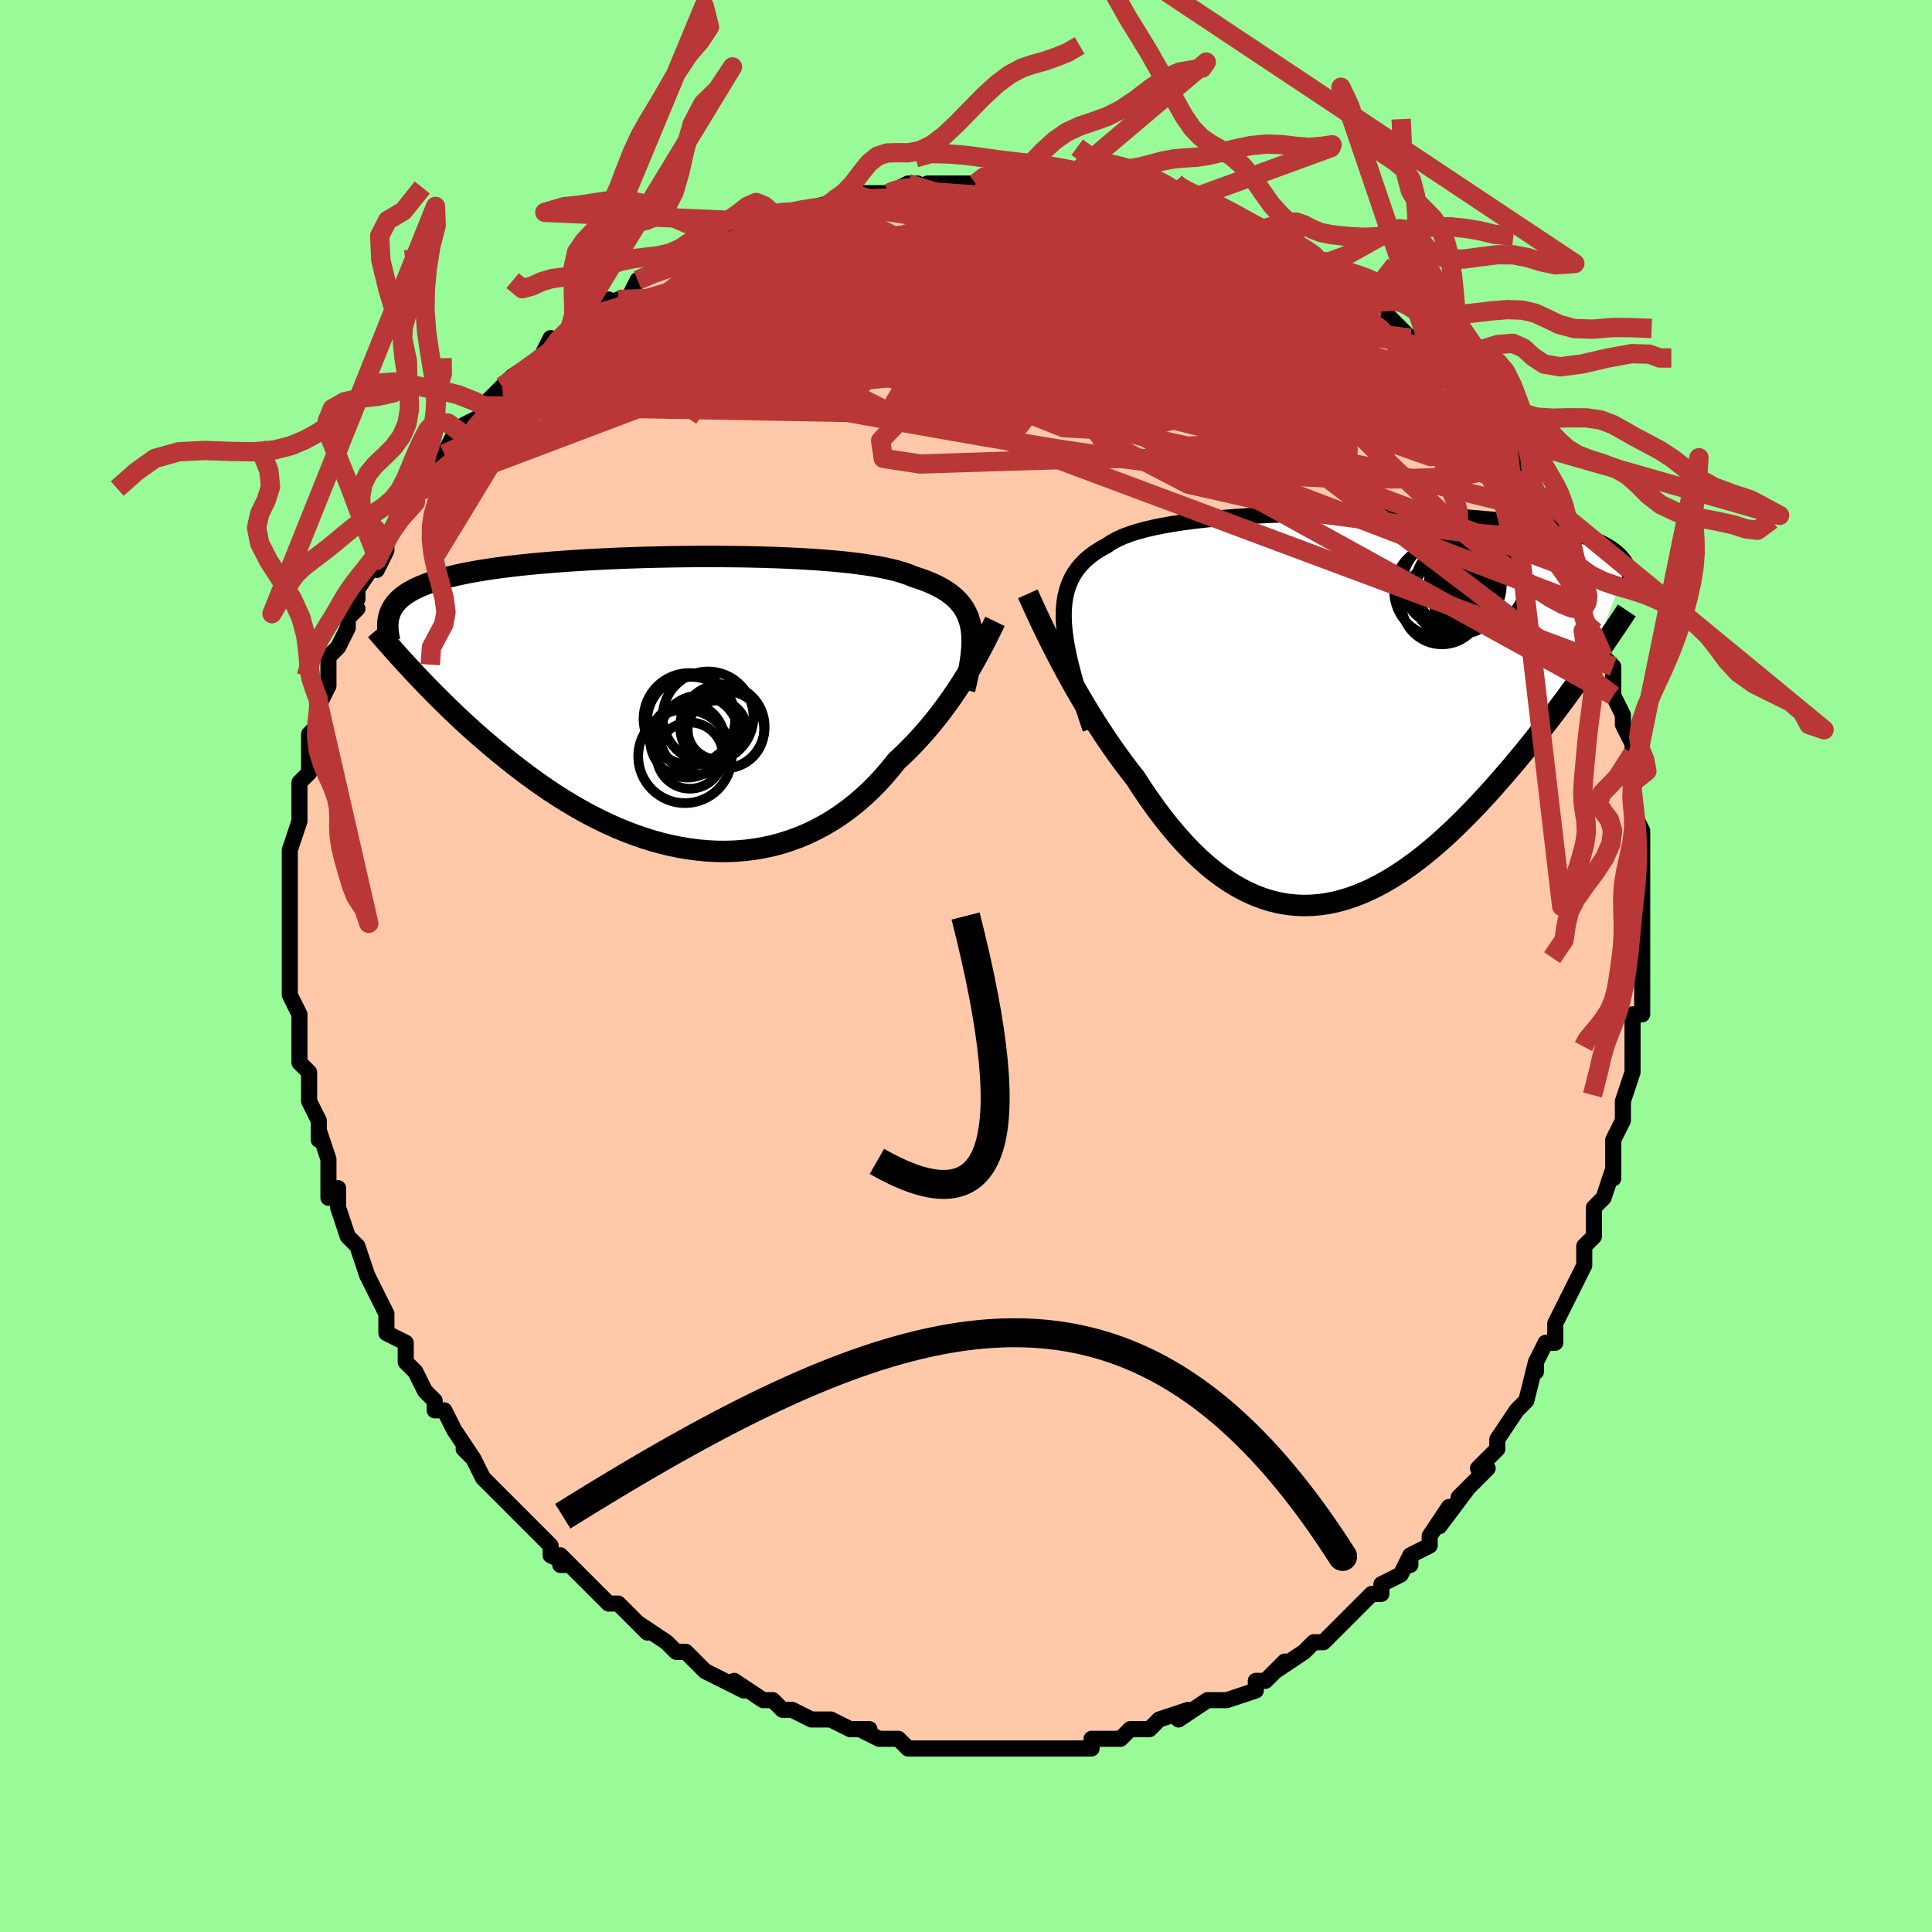 <svg viewBox="-100 -100 200 200" xmlns="http://www.w3.org/2000/svg" width="400" height="400" id="face-svg"><defs><clipPath id="leftEyeClipPath"><polyline points="31.425,-7.953,31.306,-8.447,31.149,-8.916,30.953,-9.36,30.718,-9.781,30.442,-10.178,30.127,-10.554,29.771,-10.908,29.375,-11.242,28.939,-11.557,28.463,-11.853,27.947,-12.131,27.393,-12.392,26.8,-12.636,26.17,-12.865,25.502,-13.078,24.959,-13.304,24.347,-13.516,23.667,-13.712,22.92,-13.894,22.11,-14.062,21.238,-14.217,20.307,-14.358,19.32,-14.487,18.28,-14.603,17.192,-14.707,16.058,-14.8,14.884,-14.882,13.673,-14.953,12.428,-15.014,11.156,-15.064,9.859,-15.105,8.542,-15.137,7.21,-15.159,5.866,-15.173,4.515,-15.178,3.161,-15.175,1.809,-15.164,0.461,-15.145,-0.878,-15.119,-2.205,-15.086,-3.516,-15.045,-4.808,-14.997,-6.078,-14.943,-7.323,-14.882,-8.54,-14.815,-9.728,-14.741,-10.882,-14.661,-12.003,-14.575,-13.087,-14.484,-14.134,-14.386,-15.142,-14.283,-16.11,-14.173,-17.038,-14.059,-17.925,-13.939,-18.77,-13.813,-19.574,-13.682,-20.337,-13.546,-21.06,-13.405,-21.743,-13.258,-22.387,-13.107,-22.994,-12.95,-23.566,-12.789,-24.103,-12.623,-24.607,-12.452,-25.082,-12.277,-25.527,-12.096,-25.941,-11.91,-26.323,-11.718,-26.676,-11.521,-26.999,-11.319,-27.294,-11.11,-27.561,-10.896,-27.802,-10.677,-28.016,-10.451,-28.206,-10.221,-28.371,-9.984,-28.514,-9.742,-28.634,-9.495,-28.732,-9.242,-26.188,-3.134,-25.728,-2.646,-25.256,-2.151,-24.771,-1.648,-24.272,-1.139,-23.761,-0.623,-23.236,-0.102,-22.698,0.425,-22.147,0.956,-21.581,1.491,-21.003,2.029,-20.41,2.57,-19.804,3.113,-19.184,3.657,-18.55,4.201,-17.902,4.748,-17.237,5.298,-16.556,5.85,-15.858,6.403,-15.144,6.955,-14.412,7.504,-13.664,8.049,-12.899,8.588,-12.117,9.12,-11.319,9.642,-10.506,10.152,-9.676,10.649,-8.832,11.132,-7.973,11.597,-7.101,12.043,-6.215,12.469,-5.317,12.873,-4.407,13.252,-3.486,13.605,-2.556,13.931,-1.617,14.227,-0.67,14.492,0.283,14.724,1.242,14.923,2.205,15.086,3.171,15.212,4.139,15.3,5.107,15.349,6.074,15.358,7.039,15.326,8,15.251,8.956,15.135,9.905,14.975,10.846,14.772,11.778,14.526,12.699,14.236,13.608,13.902,14.504,13.525,15.384,13.105,16.248,12.644,17.094,12.14,17.922,11.597,18.73,11.014,19.516,10.394,20.281,9.738,21.023,9.048,21.74,8.325,22.433,7.573,23.101,6.794,23.744,5.991,24.365,5.412,24.97,4.819,25.56,4.214,26.135,3.597,26.692,2.971,27.233,2.336,27.757,1.695,28.263,1.049,28.751,0.4,29.221,-0.249,29.672,-0.898,30.104,-1.543,30.518,-2.182,30.911,-2.814,31.286,-3.435"></polyline></clipPath><clipPath id="rightEyeClipPath"><polyline points="-29.391,-8.725,-29.422,-9.523,-29.406,-10.278,-29.343,-10.99,-29.232,-11.662,-29.074,-12.296,-28.869,-12.892,-28.617,-13.453,-28.318,-13.981,-27.973,-14.476,-27.582,-14.941,-27.147,-15.377,-26.667,-15.785,-26.144,-16.166,-25.579,-16.522,-24.973,-16.854,-24.484,-17.185,-23.924,-17.493,-23.292,-17.78,-22.591,-18.047,-21.823,-18.294,-20.991,-18.523,-20.098,-18.733,-19.146,-18.926,-18.14,-19.103,-17.083,-19.264,-15.979,-19.411,-14.833,-19.542,-13.647,-19.66,-12.427,-19.765,-11.178,-19.857,-9.902,-19.937,-8.606,-20.005,-7.292,-20.062,-5.966,-20.108,-4.631,-20.144,-3.293,-20.169,-1.954,-20.185,-0.619,-20.192,0.709,-20.19,2.025,-20.179,3.327,-20.16,4.61,-20.132,5.873,-20.097,7.111,-20.053,8.323,-20.003,9.506,-19.945,10.658,-19.88,11.776,-19.807,12.859,-19.729,13.906,-19.643,14.915,-19.551,15.885,-19.452,16.816,-19.348,17.707,-19.237,18.557,-19.12,19.367,-18.997,20.137,-18.869,20.868,-18.735,21.56,-18.595,22.214,-18.45,22.832,-18.299,23.415,-18.144,23.964,-17.983,24.483,-17.818,24.972,-17.648,25.432,-17.473,25.861,-17.292,26.261,-17.106,26.631,-16.913,26.973,-16.716,27.287,-16.512,27.575,-16.303,27.837,-16.089,28.074,-15.868,28.287,-15.643,28.476,-15.412,28.643,-15.175,28.789,-14.933,28.914,-14.686,24.701,-4.049,24.222,-3.377,23.733,-2.695,23.231,-2.003,22.719,-1.303,22.195,-0.596,21.66,0.12,21.114,0.841,20.557,1.568,19.989,2.299,19.41,3.034,18.821,3.771,18.22,4.51,17.61,5.249,16.99,5.986,16.357,6.726,15.712,7.469,15.053,8.215,14.381,8.959,13.696,9.702,12.999,10.438,12.29,11.168,11.569,11.887,10.837,12.594,10.094,13.285,9.34,13.96,8.576,14.613,7.803,15.245,7.02,15.851,6.229,16.429,5.43,16.977,4.623,17.493,3.81,17.974,2.99,18.417,2.165,18.821,1.334,19.184,0.5,19.503,-0.339,19.776,-1.181,20.002,-2.025,20.179,-2.871,20.305,-3.718,20.379,-4.566,20.4,-5.414,20.366,-6.26,20.277,-7.105,20.132,-7.948,19.93,-8.788,19.671,-9.625,19.354,-10.458,18.98,-11.285,18.549,-12.107,18.062,-12.923,17.518,-13.733,16.919,-14.535,16.266,-15.329,15.561,-16.114,14.805,-16.89,14,-17.656,13.149,-18.412,12.253,-19.157,11.315,-19.89,10.339,-20.611,9.327,-21.319,8.284,-22.014,7.213,-22.632,6.426,-23.241,5.623,-23.839,4.805,-24.426,3.974,-25.003,3.133,-25.567,2.282,-26.119,1.425,-26.657,0.564,-27.183,-0.298,-27.693,-1.16,-28.189,-2.019,-28.669,-2.87,-29.133,-3.713,-29.58,-4.543,-30.008,-5.358"></polyline></clipPath><filter id="fuzzy"><feTurbulence id="turbulence" baseFrequency="0.05" numOctaves="3" type="noise" result="noise"></feTurbulence><feDisplacementMap in="SourceGraphic" in2="noise" scale="2"></feDisplacementMap></filter><linearGradient id="rainbowGradient" x1="0%" y1="0%" x2="100%" y2="0%"><stop offset="0%" style="stop-color: rgb(233, 236, 239);  stop-opacity: 1"></stop><stop offset="50%" style="stop-color: rgb(128, 128, 128);  stop-opacity: 1"></stop><stop offset="100%" style="stop-color: rgb(148, 0, 211);  stop-opacity: 1"></stop></linearGradient></defs><title>That&#39;s an ugly face</title><desc>CREATED BY XUAN TANG, MORE INFO AT TXSTC55.GITHUB.IO</desc><rect x="-100" y="-100" width="100%" height="100%" opacity="1" fill="rgb(152, 251, 152)"></rect><polyline id="faceContour" points="70,0,70,1,70,2,70,4,70,5,69,5,69,8,69,8,69,9,69,11,68,14,68,16,68,16,67,18,67,19,67,20,67,22,67,21,66,24,65,25,65,28,65,28,64,29,64,30,64,30,64,31,62,35,62,35,61,37,61,37,61,39,60,39,59,41,59,42,59,41,58,45,57,46,57,46,55,49,55,49,55,50,53,52,54,52,52,54,52,54,51,55,52,54,49,58,50,56,48,59,48,60,46,61,46,62,46,61,45,63,43,64,43,65,42,65,42,65,39,68,40,67,39,68,37,70,36,70,36,70,35,71,35,71,32,73,33,72,31,74,31,74,30,74,30,75,27,76,27,76,25,76,25,76,22,78,23,77,20,78,20,78,20,78,19,79,17,79,16,80,15,80,15,80,13,80,13,81,10,81,10,81,9,81,7,81,7,81,7,81,6,81,4,81,3,81,0,81,0,81,0,81,-2,81,-3,81,-3,81,-5,81,-4,81,-6,81,-7,80,-9,80,-9,80,-11,79,-10,79,-12,79,-14,78,-15,78,-15,78,-16,78,-18,77,-19,77,-19,77,-20,76,-21,76,-24,74,-23,75,-23,75,-25,74,-27,73,-27,73,-28,72,-29,71,-30,71,-30,71,-31,70,-34,68,-33,69,-34,68,-35,67,-36,66,-37,66,-38,65,-39,64,-39,64,-42,61,-42,62,-41,62,-43,61,-43,60,-45,58,-45,58,-48,55,-46,57,-48,55,-50,53,-50,53,-51,51,-52,50,-51,51,-51,51,-53,48,-54,46,-55,46,-55,45,-56,44,-56,44,-57,42,-58,41,-58,39,-60,38,-60,37,-60,37,-60,36,-61,34,-61,34,-62,32,-62,32,-63,29,-63,29,-64,28,-65,25,-65,25,-65,24,-65,23,-66,24,-66,20,-66,20,-67,17,-67,18,-67,16,-68,14,-68,12,-68,12,-68,11,-69,10,-69,10,-69,7,-69,6,-69,5,-70,3,-70,2,-70,1,-70,0,-70,0,-70,-3,-70,-4,-70,-5,-70,-7,-70,-9,-70,-6,-70,-8,-70,-11,-70,-12,-69,-15,-69,-15,-69,-16,-69,-16,-69,-18,-69,-19,-68,-20,-68,-21,-68,-21,-68,-24,-67,-25,-67,-27,-67,-27,-66,-29,-66,-29,-66,-29,-66,-32,-65,-33,-64,-35,-64,-36,-63,-37,-64,-36,-63,-38,-63,-39,-61,-42,-61,-41,-60,-43,-60,-44,-60,-44,-59,-46,-57,-48,-58,-47,-57,-49,-57,-49,-55,-51,-54,-53,-54,-53,-53,-55,-52,-55,-52,-55,-52,-56,-50,-57,-50,-58,-50,-58,-48,-60,-47,-61,-47,-61,-44,-63,-44,-63,-43,-65,-43,-64,-41,-66,-41,-66,-40,-67,-40,-67,-37,-69,-38,-68,-36,-69,-35,-69,-34,-71,-32,-72,-31,-72,-31,-72,-30,-73,-27,-74,-27,-74,-27,-74,-25,-75,-23,-76,-22,-76,-20,-77,-21,-77,-20,-77,-19,-78,-18,-78,-18,-78,-14,-79,-14,-79,-12,-80,-12,-79,-9,-80,-11,-80,-8,-80,-8,-80,-6,-81,-5,-81,-5,-80,-4,-81,-1,-81,1,-81,1,-81,1,-81,4,-81,6,-81,6,-81,6,-81,8,-81,9,-81,10,-81,11,-81,13,-80,14,-80,16,-80,16,-80,18,-80,18,-80,21,-79,21,-79,21,-79,23,-78,23,-78,25,-78,26,-77,27,-77,30,-76,30,-76,32,-75,32,-75,34,-74,33,-74,35,-73,36,-73,36,-73,37,-72,38,-71,40,-70,40,-70,41,-69,42,-69,43,-68,43,-68,45,-66,46,-65,46,-65,48,-64,48,-64,49,-62,50,-61,51,-61,52,-60,52,-59,53,-59,54,-57,55,-55,55,-55,56,-54,57,-53,58,-51,58,-51,58,-50,59,-49,60,-48,60,-47,61,-46,61,-45,62,-43,62,-42,63,-41,64,-40,65,-37,64,-38,65,-36,65,-35,65,-36,66,-32,67,-31,67,-31,67,-29,67,-28,68,-26,68,-25,69,-23,69,-22,69,-22,69,-19,69,-19,69,-16,69,-18,69,-16,70,-14,70,-12,70,-11,70,-10,70,-7,70,-7,70,-6,70,-3,70,-1,70,-2,70,0,70,1" fill="#ffc9a9" stroke="black" stroke-width="1.667" stroke-linejoin="round" filter="url(#fuzzy)"></polyline><g transform="translate(39.535 -26.662)"><polyline id="rightCountour" points="-29.391,-8.725,-29.422,-9.523,-29.406,-10.278,-29.343,-10.99,-29.232,-11.662,-29.074,-12.296,-28.869,-12.892,-28.617,-13.453,-28.318,-13.981,-27.973,-14.476,-27.582,-14.941,-27.147,-15.377,-26.667,-15.785,-26.144,-16.166,-25.579,-16.522,-24.973,-16.854,-24.484,-17.185,-23.924,-17.493,-23.292,-17.78,-22.591,-18.047,-21.823,-18.294,-20.991,-18.523,-20.098,-18.733,-19.146,-18.926,-18.14,-19.103,-17.083,-19.264,-15.979,-19.411,-14.833,-19.542,-13.647,-19.66,-12.427,-19.765,-11.178,-19.857,-9.902,-19.937,-8.606,-20.005,-7.292,-20.062,-5.966,-20.108,-4.631,-20.144,-3.293,-20.169,-1.954,-20.185,-0.619,-20.192,0.709,-20.19,2.025,-20.179,3.327,-20.16,4.61,-20.132,5.873,-20.097,7.111,-20.053,8.323,-20.003,9.506,-19.945,10.658,-19.88,11.776,-19.807,12.859,-19.729,13.906,-19.643,14.915,-19.551,15.885,-19.452,16.816,-19.348,17.707,-19.237,18.557,-19.12,19.367,-18.997,20.137,-18.869,20.868,-18.735,21.56,-18.595,22.214,-18.45,22.832,-18.299,23.415,-18.144,23.964,-17.983,24.483,-17.818,24.972,-17.648,25.432,-17.473,25.861,-17.292,26.261,-17.106,26.631,-16.913,26.973,-16.716,27.287,-16.512,27.575,-16.303,27.837,-16.089,28.074,-15.868,28.287,-15.643,28.476,-15.412,28.643,-15.175,28.789,-14.933,28.914,-14.686,24.701,-4.049,24.222,-3.377,23.733,-2.695,23.231,-2.003,22.719,-1.303,22.195,-0.596,21.66,0.12,21.114,0.841,20.557,1.568,19.989,2.299,19.41,3.034,18.821,3.771,18.22,4.51,17.61,5.249,16.99,5.986,16.357,6.726,15.712,7.469,15.053,8.215,14.381,8.959,13.696,9.702,12.999,10.438,12.29,11.168,11.569,11.887,10.837,12.594,10.094,13.285,9.34,13.96,8.576,14.613,7.803,15.245,7.02,15.851,6.229,16.429,5.43,16.977,4.623,17.493,3.81,17.974,2.99,18.417,2.165,18.821,1.334,19.184,0.5,19.503,-0.339,19.776,-1.181,20.002,-2.025,20.179,-2.871,20.305,-3.718,20.379,-4.566,20.4,-5.414,20.366,-6.26,20.277,-7.105,20.132,-7.948,19.93,-8.788,19.671,-9.625,19.354,-10.458,18.98,-11.285,18.549,-12.107,18.062,-12.923,17.518,-13.733,16.919,-14.535,16.266,-15.329,15.561,-16.114,14.805,-16.89,14,-17.656,13.149,-18.412,12.253,-19.157,11.315,-19.89,10.339,-20.611,9.327,-21.319,8.284,-22.014,7.213,-22.632,6.426,-23.241,5.623,-23.839,4.805,-24.426,3.974,-25.003,3.133,-25.567,2.282,-26.119,1.425,-26.657,0.564,-27.183,-0.298,-27.693,-1.16,-28.189,-2.019,-28.669,-2.87,-29.133,-3.713,-29.58,-4.543,-30.008,-5.358" fill="white" stroke="white" stroke-width="0" stroke-linejoin="round" filter="url(#fuzzy)"></polyline></g><g transform="translate(-30.924 -27.217)"><polyline id="leftCountour" points="31.425,-7.953,31.306,-8.447,31.149,-8.916,30.953,-9.36,30.718,-9.781,30.442,-10.178,30.127,-10.554,29.771,-10.908,29.375,-11.242,28.939,-11.557,28.463,-11.853,27.947,-12.131,27.393,-12.392,26.8,-12.636,26.17,-12.865,25.502,-13.078,24.959,-13.304,24.347,-13.516,23.667,-13.712,22.92,-13.894,22.11,-14.062,21.238,-14.217,20.307,-14.358,19.32,-14.487,18.28,-14.603,17.192,-14.707,16.058,-14.8,14.884,-14.882,13.673,-14.953,12.428,-15.014,11.156,-15.064,9.859,-15.105,8.542,-15.137,7.21,-15.159,5.866,-15.173,4.515,-15.178,3.161,-15.175,1.809,-15.164,0.461,-15.145,-0.878,-15.119,-2.205,-15.086,-3.516,-15.045,-4.808,-14.997,-6.078,-14.943,-7.323,-14.882,-8.54,-14.815,-9.728,-14.741,-10.882,-14.661,-12.003,-14.575,-13.087,-14.484,-14.134,-14.386,-15.142,-14.283,-16.11,-14.173,-17.038,-14.059,-17.925,-13.939,-18.77,-13.813,-19.574,-13.682,-20.337,-13.546,-21.06,-13.405,-21.743,-13.258,-22.387,-13.107,-22.994,-12.95,-23.566,-12.789,-24.103,-12.623,-24.607,-12.452,-25.082,-12.277,-25.527,-12.096,-25.941,-11.91,-26.323,-11.718,-26.676,-11.521,-26.999,-11.319,-27.294,-11.11,-27.561,-10.896,-27.802,-10.677,-28.016,-10.451,-28.206,-10.221,-28.371,-9.984,-28.514,-9.742,-28.634,-9.495,-28.732,-9.242,-26.188,-3.134,-25.728,-2.646,-25.256,-2.151,-24.771,-1.648,-24.272,-1.139,-23.761,-0.623,-23.236,-0.102,-22.698,0.425,-22.147,0.956,-21.581,1.491,-21.003,2.029,-20.41,2.57,-19.804,3.113,-19.184,3.657,-18.55,4.201,-17.902,4.748,-17.237,5.298,-16.556,5.85,-15.858,6.403,-15.144,6.955,-14.412,7.504,-13.664,8.049,-12.899,8.588,-12.117,9.12,-11.319,9.642,-10.506,10.152,-9.676,10.649,-8.832,11.132,-7.973,11.597,-7.101,12.043,-6.215,12.469,-5.317,12.873,-4.407,13.252,-3.486,13.605,-2.556,13.931,-1.617,14.227,-0.67,14.492,0.283,14.724,1.242,14.923,2.205,15.086,3.171,15.212,4.139,15.3,5.107,15.349,6.074,15.358,7.039,15.326,8,15.251,8.956,15.135,9.905,14.975,10.846,14.772,11.778,14.526,12.699,14.236,13.608,13.902,14.504,13.525,15.384,13.105,16.248,12.644,17.094,12.14,17.922,11.597,18.73,11.014,19.516,10.394,20.281,9.738,21.023,9.048,21.74,8.325,22.433,7.573,23.101,6.794,23.744,5.991,24.365,5.412,24.97,4.819,25.56,4.214,26.135,3.597,26.692,2.971,27.233,2.336,27.757,1.695,28.263,1.049,28.751,0.4,29.221,-0.249,29.672,-0.898,30.104,-1.543,30.518,-2.182,30.911,-2.814,31.286,-3.435" fill="white" stroke="white" stroke-width="0" stroke-linejoin="round" filter="url(#fuzzy)"></polyline></g><g transform="translate(39.535 -26.662)"><polyline id="rightUpper" points="-26.65,2.127,-27.106,0.774,-27.525,-0.513,-27.906,-1.737,-28.248,-2.9,-28.548,-4.005,-28.806,-5.053,-29.02,-6.047,-29.189,-6.989,-29.313,-7.881,-29.391,-8.725,-29.422,-9.523,-29.406,-10.278,-29.343,-10.99,-29.232,-11.662,-29.074,-12.296,-28.869,-12.892,-28.617,-13.453,-28.318,-13.981,-27.973,-14.476,-27.582,-14.941,-27.147,-15.377,-26.667,-15.785,-26.144,-16.166,-25.579,-16.522,-24.973,-16.854,-24.484,-17.185,-23.924,-17.493,-23.292,-17.78,-22.591,-18.047,-21.823,-18.294,-20.991,-18.523,-20.098,-18.733,-19.146,-18.926,-18.14,-19.103,-17.083,-19.264,-15.979,-19.411,-14.833,-19.542,-13.647,-19.66,-12.427,-19.765,-11.178,-19.857,-9.902,-19.937,-8.606,-20.005,-7.292,-20.062,-5.966,-20.108,-4.631,-20.144,-3.293,-20.169,-1.954,-20.185,-0.619,-20.192,0.709,-20.19,2.025,-20.179,3.327,-20.16,4.61,-20.132,5.873,-20.097,7.111,-20.053,8.323,-20.003,9.506,-19.945,10.658,-19.88,11.776,-19.807,12.859,-19.729,13.906,-19.643,14.915,-19.551,15.885,-19.452,16.816,-19.348,17.707,-19.237,18.557,-19.12,19.367,-18.997,20.137,-18.869,20.868,-18.735,21.56,-18.595,22.214,-18.45,22.832,-18.299,23.415,-18.144,23.964,-17.983,24.483,-17.818,24.972,-17.648,25.432,-17.473,25.861,-17.292,26.261,-17.106,26.631,-16.913,26.973,-16.716,27.287,-16.512,27.575,-16.303,27.837,-16.089,28.074,-15.868,28.287,-15.643,28.476,-15.412,28.643,-15.175,28.789,-14.933,28.914,-14.686,29.02,-14.434,29.106,-14.176,29.175,-13.914,29.226,-13.646,29.261,-13.374,29.28,-13.097,29.284,-12.815,29.273,-12.529,29.249,-12.238,29.212,-11.943" fill="none" stroke="black" stroke-width="1.667" stroke-linejoin="round" filter="url(#fuzzy)"></polyline><polyline id="rightLower" points="-33.131,-11.868,-32.927,-11.41,-32.697,-10.898,-32.441,-10.337,-32.16,-9.729,-31.856,-9.081,-31.529,-8.395,-31.179,-7.676,-30.809,-6.928,-30.418,-6.154,-30.008,-5.358,-29.58,-4.543,-29.133,-3.713,-28.669,-2.87,-28.189,-2.019,-27.693,-1.16,-27.183,-0.298,-26.657,0.564,-26.119,1.425,-25.567,2.282,-25.003,3.133,-24.426,3.974,-23.839,4.805,-23.241,5.623,-22.632,6.426,-22.014,7.213,-21.319,8.284,-20.611,9.327,-19.89,10.339,-19.157,11.315,-18.412,12.253,-17.656,13.149,-16.89,14,-16.114,14.805,-15.329,15.561,-14.535,16.266,-13.733,16.919,-12.923,17.518,-12.107,18.062,-11.285,18.549,-10.458,18.98,-9.625,19.354,-8.788,19.671,-7.948,19.93,-7.105,20.132,-6.26,20.277,-5.414,20.366,-4.566,20.4,-3.718,20.379,-2.871,20.305,-2.025,20.179,-1.181,20.002,-0.339,19.776,0.5,19.503,1.334,19.184,2.165,18.821,2.99,18.417,3.81,17.974,4.623,17.493,5.43,16.977,6.229,16.429,7.02,15.851,7.803,15.245,8.576,14.613,9.34,13.96,10.094,13.285,10.837,12.594,11.569,11.887,12.29,11.168,12.999,10.438,13.696,9.702,14.381,8.959,15.053,8.215,15.712,7.469,16.357,6.726,16.99,5.986,17.61,5.249,18.22,4.51,18.821,3.771,19.41,3.034,19.989,2.299,20.557,1.568,21.114,0.841,21.66,0.12,22.195,-0.596,22.719,-1.303,23.231,-2.003,23.733,-2.695,24.222,-3.377,24.701,-4.049,25.168,-4.711,25.624,-5.361,26.068,-6.001,26.501,-6.629,26.924,-7.245,27.335,-7.849,27.736,-8.441,28.126,-9.021,28.505,-9.588,28.875,-10.144" fill="none" stroke="black" stroke-width="2.222" stroke-linejoin="round" filter="url(#fuzzy)"></polyline><!--[--><circle r="4.975" cx="13.369" cy="-13.22" stroke="black" fill="none" stroke-width="1" filter="url(#fuzzy)" clip-path="url(#rightEyeClipPath)"></circle><circle r="3.997" cx="12.593" cy="-15.614" stroke="black" fill="none" stroke-width="1" filter="url(#fuzzy)" clip-path="url(#rightEyeClipPath)"></circle><circle r="3.983" cx="10.723" cy="-11.622" stroke="black" fill="none" stroke-width="1" filter="url(#fuzzy)" clip-path="url(#rightEyeClipPath)"></circle><circle r="3.157" cx="12.052" cy="-10.934" stroke="black" fill="none" stroke-width="1" filter="url(#fuzzy)" clip-path="url(#rightEyeClipPath)"></circle><circle r="4.174" cx="9.734" cy="-10.809" stroke="black" fill="none" stroke-width="1" filter="url(#fuzzy)" clip-path="url(#rightEyeClipPath)"></circle><circle r="4.151" cx="12.469" cy="-15.279" stroke="black" fill="none" stroke-width="1" filter="url(#fuzzy)" clip-path="url(#rightEyeClipPath)"></circle><circle r="4.485" cx="10.153" cy="-12.923" stroke="black" fill="none" stroke-width="1" filter="url(#fuzzy)" clip-path="url(#rightEyeClipPath)"></circle><circle r="4.484" cx="11.452" cy="-12.769" stroke="black" fill="none" stroke-width="1" filter="url(#fuzzy)" clip-path="url(#rightEyeClipPath)"></circle><circle r="3.53" cx="13.288" cy="-15.521" stroke="black" fill="none" stroke-width="1" filter="url(#fuzzy)" clip-path="url(#rightEyeClipPath)"></circle><circle r="4.768" cx="9.555" cy="-12.166" stroke="black" fill="none" stroke-width="1" filter="url(#fuzzy)" clip-path="url(#rightEyeClipPath)"></circle><!--]--></g><g transform="translate(-30.924 -27.217)"><polyline id="leftUpper" points="30.775,-1.379,30.965,-2.186,31.133,-2.957,31.277,-3.693,31.393,-4.395,31.481,-5.063,31.537,-5.7,31.562,-6.307,31.552,-6.884,31.507,-7.432,31.425,-7.953,31.306,-8.447,31.149,-8.916,30.953,-9.36,30.718,-9.781,30.442,-10.178,30.127,-10.554,29.771,-10.908,29.375,-11.242,28.939,-11.557,28.463,-11.853,27.947,-12.131,27.393,-12.392,26.8,-12.636,26.17,-12.865,25.502,-13.078,24.959,-13.304,24.347,-13.516,23.667,-13.712,22.92,-13.894,22.11,-14.062,21.238,-14.217,20.307,-14.358,19.32,-14.487,18.28,-14.603,17.192,-14.707,16.058,-14.8,14.884,-14.882,13.673,-14.953,12.428,-15.014,11.156,-15.064,9.859,-15.105,8.542,-15.137,7.21,-15.159,5.866,-15.173,4.515,-15.178,3.161,-15.175,1.809,-15.164,0.461,-15.145,-0.878,-15.119,-2.205,-15.086,-3.516,-15.045,-4.808,-14.997,-6.078,-14.943,-7.323,-14.882,-8.54,-14.815,-9.728,-14.741,-10.882,-14.661,-12.003,-14.575,-13.087,-14.484,-14.134,-14.386,-15.142,-14.283,-16.11,-14.173,-17.038,-14.059,-17.925,-13.939,-18.77,-13.813,-19.574,-13.682,-20.337,-13.546,-21.06,-13.405,-21.743,-13.258,-22.387,-13.107,-22.994,-12.95,-23.566,-12.789,-24.103,-12.623,-24.607,-12.452,-25.082,-12.277,-25.527,-12.096,-25.941,-11.91,-26.323,-11.718,-26.676,-11.521,-26.999,-11.319,-27.294,-11.11,-27.561,-10.896,-27.802,-10.677,-28.016,-10.451,-28.206,-10.221,-28.371,-9.984,-28.514,-9.742,-28.634,-9.495,-28.732,-9.242,-28.811,-8.983,-28.869,-8.72,-28.909,-8.45,-28.931,-8.176,-28.935,-7.897,-28.924,-7.612,-28.896,-7.323,-28.853,-7.028,-28.796,-6.729,-28.725,-6.426" fill="none" stroke="black" stroke-width="2.222" stroke-linejoin="round" filter="url(#fuzzy)"></polyline><polyline id="leftLower" points="33.925,-8.463,33.752,-8.104,33.559,-7.703,33.346,-7.266,33.112,-6.795,32.858,-6.293,32.584,-5.764,32.29,-5.211,31.975,-4.636,31.64,-4.043,31.286,-3.435,30.911,-2.814,30.518,-2.182,30.104,-1.543,29.672,-0.898,29.221,-0.249,28.751,0.4,28.263,1.049,27.757,1.695,27.233,2.336,26.692,2.971,26.135,3.597,25.56,4.214,24.97,4.819,24.365,5.412,23.744,5.991,23.101,6.794,22.433,7.573,21.74,8.325,21.023,9.048,20.281,9.738,19.516,10.394,18.73,11.014,17.922,11.597,17.094,12.14,16.248,12.644,15.384,13.105,14.504,13.525,13.608,13.902,12.699,14.236,11.778,14.526,10.846,14.772,9.905,14.975,8.956,15.135,8,15.251,7.039,15.326,6.074,15.358,5.107,15.349,4.139,15.3,3.171,15.212,2.205,15.086,1.242,14.923,0.283,14.724,-0.67,14.492,-1.617,14.227,-2.556,13.931,-3.486,13.605,-4.407,13.252,-5.317,12.873,-6.215,12.469,-7.101,12.043,-7.973,11.597,-8.832,11.132,-9.676,10.649,-10.506,10.152,-11.319,9.642,-12.117,9.12,-12.899,8.588,-13.664,8.049,-14.412,7.504,-15.144,6.955,-15.858,6.403,-16.556,5.85,-17.237,5.298,-17.902,4.748,-18.55,4.201,-19.184,3.657,-19.804,3.113,-20.41,2.57,-21.003,2.029,-21.581,1.491,-22.147,0.956,-22.698,0.425,-23.236,-0.102,-23.761,-0.623,-24.272,-1.139,-24.771,-1.648,-25.256,-2.151,-25.728,-2.646,-26.188,-3.134,-26.635,-3.614,-27.07,-4.085,-27.493,-4.548,-27.905,-5.003,-28.304,-5.449,-28.692,-5.886,-29.069,-6.314,-29.435,-6.733,-29.791,-7.143,-30.136,-7.545" fill="none" stroke="black" stroke-width="2.222" stroke-linejoin="round" filter="url(#fuzzy)"></polyline><!--[--><circle r="4.067" cx="3.319" cy="3.288" stroke="black" fill="none" stroke-width="1" filter="url(#fuzzy)" clip-path="url(#leftEyeClipPath)"></circle><circle r="3.853" cx="2.08" cy="3.86" stroke="black" fill="none" stroke-width="1" filter="url(#fuzzy)" clip-path="url(#leftEyeClipPath)"></circle><circle r="4.376" cx="5.705" cy="2.438" stroke="black" fill="none" stroke-width="1" filter="url(#fuzzy)" clip-path="url(#leftEyeClipPath)"></circle><circle r="4.839" cx="1.833" cy="5.514" stroke="black" fill="none" stroke-width="1" filter="url(#fuzzy)" clip-path="url(#leftEyeClipPath)"></circle><circle r="3.429" cx="2.336" cy="5.435" stroke="black" fill="none" stroke-width="1" filter="url(#fuzzy)" clip-path="url(#leftEyeClipPath)"></circle><circle r="3.046" cx="5.162" cy="2.776" stroke="black" fill="none" stroke-width="1" filter="url(#fuzzy)" clip-path="url(#leftEyeClipPath)"></circle><circle r="4.559" cx="2.472" cy="1.842" stroke="black" fill="none" stroke-width="1" filter="url(#fuzzy)" clip-path="url(#leftEyeClipPath)"></circle><circle r="3.988" cx="6.042" cy="2.751" stroke="black" fill="none" stroke-width="1" filter="url(#fuzzy)" clip-path="url(#leftEyeClipPath)"></circle><circle r="4.7" cx="4.222" cy="1.43" stroke="black" fill="none" stroke-width="1" filter="url(#fuzzy)" clip-path="url(#leftEyeClipPath)"></circle><circle r="4.744" cx="2.289" cy="1.632" stroke="black" fill="none" stroke-width="1" filter="url(#fuzzy)" clip-path="url(#leftEyeClipPath)"></circle><!--]--></g><g id="hairs"><!--[--><polyline points="55,-55,55.775,-54.036,56.082,-53.095,55.843,-52.317,55.107,-51.73,53.944,-51.289,52.376,-50.954,50.385,-50.703,47.937,-50.528,45.002,-50.43,41.562,-50.418,37.602,-50.509,33.112,-50.735,28.075,-51.127,22.467,-51.716,16.263,-52.517,9.447,-53.535,2.026,-54.758,-5.982,-56.167,-14.571,-57.735,-23.751,-59.455,-33.522,-61.332" fill="none" stroke="rgb(185, 55, 55)" stroke-width="2" stroke-linejoin="round" filter="url(#fuzzy)"></polyline><polyline points="35,-73,35.708,-72.918,36.338,-72.557,37.084,-71.994,37.882,-71.389,38.617,-70.852,39.21,-70.428,39.62,-70.113,39.828,-69.888,39.821,-69.738,39.584,-69.667,39.097,-69.696,38.342,-69.863,37.301,-70.197,35.957,-70.716,34.293,-71.425,32.277,-72.332,29.853,-73.456,26.962,-74.815,23.582,-76.39,19.8,-78.118" fill="none" stroke="rgb(185, 55, 55)" stroke-width="2" stroke-linejoin="round" filter="url(#fuzzy)"></polyline><polyline points="64,-40,64.37,-38.32,64.284,-37.644,64.072,-37.266,63.758,-37.047,63.307,-36.97,62.655,-37.081,61.726,-37.453,60.462,-38.144,58.842,-39.182,56.871,-40.582,54.559,-42.368,51.906,-44.575,48.895,-47.245,45.496,-50.411,41.668,-54.088,37.37,-58.278,32.57,-62.981,27.291,-68.195,21.646,-73.897" fill="none" stroke="rgb(185, 55, 55)" stroke-width="2" stroke-linejoin="round" filter="url(#fuzzy)"></polyline><polyline points="-8,-80,-7.485,-80.225,-6.664,-80.47,-5.989,-80.543,-5.471,-80.509,-5.076,-80.427,-4.879,-80.297,-5.024,-80.089,-5.632,-79.775,-6.777,-79.338,-8.524,-78.759,-10.977,-78.014,-14.222,-77.095,-18.178,-76.04,-22.522,-74.966" fill="none" stroke="rgb(185, 55, 55)" stroke-width="2" stroke-linejoin="round" filter="url(#fuzzy)"></polyline><polyline points="-27,-74,-26.5,-73.95,-24.792,-73.913,-22.027,-73.832,-18.526,-73.584,-14.54,-73.097,-10.189,-72.358,-5.481,-71.386,-0.359,-70.213,5.237,-68.872,11.326,-67.394,17.867,-65.813,24.757,-64.154,31.877,-62.405,39.147,-60.523,46.556,-58.549" fill="none" stroke="rgb(185, 55, 55)" stroke-width="2" stroke-linejoin="round" filter="url(#fuzzy)"></polyline><polyline points="1,-81,3.305,-80.982,4.555,-80.923,5.157,-80.811,5.455,-80.636,5.586,-80.385,5.561,-80.036,5.346,-79.575,4.898,-79.001,4.169,-78.325,3.114,-77.559,1.689,-76.708,-0.143,-75.759,-2.41,-74.686,-5.143,-73.463,-8.371,-72.073,-12.116,-70.508,-16.381,-68.772,-21.142,-66.872,-26.361,-64.82,-32.02,-62.628,-38.17,-60.288,-44.908,-57.757" fill="none" stroke="rgb(185, 55, 55)" stroke-width="2" stroke-linejoin="round" filter="url(#fuzzy)"></polyline><polyline points="-30,-73,-28.115,-73.629,-27.172,-73.97,-26.339,-74.308,-25.452,-74.667,-24.62,-74.981,-23.987,-75.186,-23.631,-75.246,-23.55,-75.149,-23.701,-74.898,-24.03,-74.493,-24.504,-73.937,-25.125,-73.226,-25.928,-72.354,-26.968,-71.311,-28.304,-70.088,-29.982,-68.675,-32.029,-67.053,-34.46,-65.193,-37.286,-63.049,-40.528,-60.571,-44.225,-57.728,-48.399,-54.535,-52.994,-51.038" fill="none" stroke="rgb(185, 55, 55)" stroke-width="2" stroke-linejoin="round" filter="url(#fuzzy)"></polyline><polyline points="6,-81,7.601,-80.996,8.875,-80.955,10.081,-80.836,11.291,-80.651,12.472,-80.453,13.555,-80.287,14.488,-80.165,15.245,-80.071,15.809,-79.98,16.167,-79.877,16.295,-79.759,16.166,-79.637,15.759,-79.526,15.066,-79.438,14.083,-79.38,12.794,-79.353,11.161,-79.355,9.129,-79.386,6.665,-79.459,3.79,-79.608,0.528,-79.857,-3.256,-80.118" fill="none" stroke="rgb(185, 55, 55)" stroke-width="2" stroke-linejoin="round" filter="url(#fuzzy)"></polyline><polyline points="-34,-71,-32.402,-71.663,-31.138,-72.112,-29.845,-72.624,-28.404,-73.229,-26.868,-73.872,-25.302,-74.516,-23.735,-75.154,-22.186,-75.784,-20.702,-76.39,-19.36,-76.945,-18.242,-77.424,-17.404,-77.808,-16.868,-78.089,-16.642,-78.256,-16.728,-78.303,-17.117,-78.234,-17.763,-78.065,-18.662,-77.75" fill="none" stroke="rgb(185, 55, 55)" stroke-width="2" stroke-linejoin="round" filter="url(#fuzzy)"></polyline><polyline points="9,-81,9.768,-80.87,10.225,-80.435,10.228,-79.8,9.615,-79.045,8.275,-78.162,6.15,-77.092,3.214,-75.769,-0.555,-74.146,-5.196,-72.208,-10.749,-69.964,-17.231,-67.432,-24.644,-64.618,-32.975,-61.531,-42.143,-58.245" fill="none" stroke="rgb(185, 55, 55)" stroke-width="2" stroke-linejoin="round" filter="url(#fuzzy)"></polyline><polyline points="-31,-72,-29.676,-72.846,-28.475,-73.384,-27.646,-73.693,-27.014,-73.889,-26.504,-73.996,-26.184,-73.972,-26.169,-73.758,-26.54,-73.312,-27.309,-72.618,-28.437,-71.679,-29.874,-70.502,-31.591,-69.094,-33.599,-67.453,-35.956,-65.557,-38.76,-63.344,-42.116,-60.717,-46.122,-57.555,-50.937,-53.71" fill="none" stroke="rgb(185, 55, 55)" stroke-width="2" stroke-linejoin="round" filter="url(#fuzzy)"></polyline><polyline points="48,-64,48.974,-62.457,49.962,-61.399,50.897,-60.519,51.752,-59.657,52.537,-58.759,53.257,-57.839,53.895,-56.954,54.422,-56.192,54.808,-55.63,55.024,-55.317,55.042,-55.268,54.828,-55.49,54.347,-55.996,53.574,-56.816,52.5,-58.006,51.137,-59.647,49.551,-61.772" fill="none" stroke="rgb(185, 55, 55)" stroke-width="2" stroke-linejoin="round" filter="url(#fuzzy)"></polyline><polyline points="-19,-78,-18.153,-78.048,-17.089,-78.227,-15.998,-78.426,-15.152,-78.533,-14.658,-78.494,-14.533,-78.301,-14.764,-77.96,-15.328,-77.475,-16.213,-76.839,-17.43,-76.039,-19.011,-75.049,-21.002,-73.839,-23.447,-72.387,-26.386,-70.675,-29.867,-68.694,-33.966,-66.417,-38.775,-63.801,-44.288,-60.858" fill="none" stroke="rgb(185, 55, 55)" stroke-width="2" stroke-linejoin="round" filter="url(#fuzzy)"></polyline><polyline points="25,-78,26.124,-77.278,27.581,-76.694,29.099,-76.103,30.51,-75.497,31.77,-74.892,32.887,-74.305,33.885,-73.751,34.786,-73.241,35.599,-72.778,36.32,-72.361,36.938,-71.993,37.434,-71.683,37.787,-71.451,37.973,-71.323,37.964,-71.318,37.734,-71.446,37.265,-71.713,36.547,-72.128,35.569,-72.707,34.289,-73.474,32.572,-74.491" fill="none" stroke="rgb(185, 55, 55)" stroke-width="2" stroke-linejoin="round" filter="url(#fuzzy)"></polyline><polyline points="1,-81,22.257,-76.125,28.842,-73.479,24.29,-73.014,15.162,-73.635,7.308,-74.517,3.524,-74.918,3.711,-74.132,5.836,-71.901,7.107,-68.781,5.758,-65.91,2.96,-64.19,3.06,-63.496,10.617,-62.637,25.597,-60.223,41.291,-56.062,48.256,-53.922,35,-73" fill="none" stroke="rgb(185, 55, 55)" stroke-width="2" stroke-linejoin="round" filter="url(#fuzzy)"></polyline><polyline points="58,-50,28.561,-58.769,18.488,-59.477,10.605,-63.91,7.053,-68.724,8.426,-71.19,12.242,-71.1,14.737,-69.601,13.234,-67.925,7.591,-66.762,-0.061,-66.235,-6.796,-66.167,-10.391,-66.323,-9.961,-66.48,-5.717,-66.388,1.503,-65.762,10.347,-64.436,18.784,-62.611,24.347,-60.967,25.481,-60.295,23.568,-60.62,23.292,-60.602,27.478,-58.99,24.465,-59.531,-22,-76" fill="none" stroke="rgb(185, 55, 55)" stroke-width="2" stroke-linejoin="round" filter="url(#fuzzy)"></polyline><polyline points="37,-72,29.665,-59.188,13.939,-58.327,5.937,-59.76,2.359,-61.383,1.576,-63.22,3.845,-65.324,8.82,-67.402,14.635,-69.028,18.797,-69.823,19.586,-69.526,16.851,-68.127,11.883,-66.059,6.681,-64.186,3.07,-63.416,1.952,-64.006,2.786,-65.141,3.371,-65.457,0.807,-64.742,-4.487,-65.617,-1.718,-71.834,25,-78" fill="none" stroke="rgb(185, 55, 55)" stroke-width="2" stroke-linejoin="round" filter="url(#fuzzy)"></polyline><polyline points="-19,-78,24.039,-59.158,18.146,-56.115,0.236,-58.769,-13.241,-62.259,-19.441,-64.597,-19.151,-65.549,-13.638,-65.747,-4.935,-65.957,4.046,-66.678,10.437,-68.05,12.591,-69.936,10.67,-72.032,6.365,-73.963,2.013,-75.347,-0.393,-75.829,0.106,-75.104,3.146,-73.009,7.001,-69.712,8.897,-65.924,6.427,-62.873,0.631,-61.749,-2.011,-62.771,0.85,-65.275,-30,-73" fill="none" stroke="rgb(185, 55, 55)" stroke-width="2" stroke-linejoin="round" filter="url(#fuzzy)"></polyline><polyline points="48,-64,12.381,-71.182,5.203,-73.225,0.665,-72.834,-1.925,-72.321,-1.894,-71.979,-0.712,-71.263,0.107,-69.924,0.445,-68.169,1.364,-66.31,3.939,-64.487,8.121,-62.677,12.397,-60.907,14.47,-59.421,12.599,-58.669,6.79,-59.092,-0.916,-60.813,-7.415,-63.434,-10.509,-66.051,-10.881,-67.555,-12.47,-67.107,-19.493,-64.699,-29.893,-62.07,-29.159,-64.425,6,-81" fill="none" stroke="rgb(185, 55, 55)" stroke-width="2" stroke-linejoin="round" filter="url(#fuzzy)"></polyline><polyline points="55,-55,3.37,-65.707,-4.017,-70.252,-0.812,-69.42,2.1,-66.442,4.767,-63.432,8.998,-61.29,14.718,-60.241,20.621,-60.184,25.561,-60.922,28.955,-62.251,30.521,-63.862,30.082,-65.27,27.62,-65.937,23.402,-65.569,18.115,-64.354,13.081,-62.952,10.192,-62.333,10.843,-63.308,14.865,-64.829,25.678,-59.44,67,-28" fill="none" stroke="rgb(185, 55, 55)" stroke-width="2" stroke-linejoin="round" filter="url(#fuzzy)"></polyline><polyline points="-43,-64,-5.147,-66.992,5.921,-68.387,17.276,-68.704,26.892,-68.29,32.102,-67.623,33.013,-67.026,30.446,-66.743,24.695,-66.971,16.017,-67.723,5.654,-68.747,-3.916,-69.655,-9.744,-70.167,-9.652,-70.24,-3.244,-69.942,7.71,-69.195,19.814,-67.622,29.698,-64.791,36.062,-60.931,38.717,-59.241,23,-78" fill="none" stroke="rgb(185, 55, 55)" stroke-width="2" stroke-linejoin="round" filter="url(#fuzzy)"></polyline><polyline points="55,-55,16.39,-66.888,7.872,-62.598,6.156,-56.733,4.777,-54.988,4.066,-57.239,4.572,-61.543,5.703,-65.994,6.42,-69.301,6.04,-70.857,4.517,-70.658,2.38,-69.186,0.56,-67.257,0.025,-65.792,1.125,-65.5,3.012,-66.599,3.772,-68.733,1.521,-71.145,-4.232,-72.991,-12.185,-73.573,-20.346,-72.403,-27.337,-69.421,-31.063,-66.022,-22.913,-66.998,18,-80" fill="none" stroke="rgb(185, 55, 55)" stroke-width="2" stroke-linejoin="round" filter="url(#fuzzy)"></polyline><polyline points="57,-53,42.486,-59.943,24.636,-61.652,17.544,-60.521,16.691,-60.854,14.732,-63.255,10.085,-66.101,5.31,-67.972,2.659,-68.687,1.926,-68.969,1.655,-69.553,1.77,-70.451,4.687,-70.65,13.348,-68.407,27.248,-62.49,39.128,-54.745,33.615,-53.896,-14,-79" fill="none" stroke="rgb(185, 55, 55)" stroke-width="2" stroke-linejoin="round" filter="url(#fuzzy)"></polyline><polyline points="59,-49,41.508,-60.651,29.08,-62.485,15.216,-64.29,5.341,-66.131,-0.199,-67.364,-3.387,-67.781,-4.93,-67.573,-4.371,-67.169,-1.735,-67.006,1.74,-67.317,4.271,-68.048,4.64,-69.001,2.734,-70.087,-0.708,-71.4,-4.689,-73.02,-8.44,-74.699,-11.766,-75.831,-15.212,-75.914,-19.214,-75.311,-21.668,-75.561,-20,-77" fill="none" stroke="rgb(185, 55, 55)" stroke-width="2" stroke-linejoin="round" filter="url(#fuzzy)"></polyline><polyline points="33,-74,15.828,-65.08,29.46,-57.35,38.243,-53.709,36.077,-52.533,26.025,-52.508,13.555,-52.536,2.736,-52.209,-4.74,-51.966,-8.563,-52.548,-8.836,-54.389,-5.93,-57.434,-0.653,-61.303,5.92,-65.409,12.756,-68.9,18.674,-70.738,21.667,-70.18,19.603,-67.357,17.913,-62.691,57,-53" fill="none" stroke="rgb(185, 55, 55)" stroke-width="2" stroke-linejoin="round" filter="url(#fuzzy)"></polyline><polyline points="-44,-63,-21.654,-64.602,4.16,-65.852,19.559,-64.303,25.291,-60.595,23.461,-57.079,17.143,-55.356,10.124,-55.72,5.584,-57.524,4.491,-59.735,5.039,-61.455,3.988,-62.287,-0.646,-62.469,-7.532,-62.724,-12.506,-63.914,-11.807,-66.549,-5.906,-70.325,-0.456,-74.042,-2.205,-76.124,-13.375,-74.967,-40,-67" fill="none" stroke="rgb(185, 55, 55)" stroke-width="2" stroke-linejoin="round" filter="url(#fuzzy)"></polyline><polyline points="-27,-74,-1.174,-67.293,24.105,-59.222,34.039,-55.922,31.993,-55.771,23.017,-57.235,10.529,-59.351,-2.683,-61.472,-13.567,-63.347,-19.318,-65.176,-18.597,-67.274,-12.347,-69.596,-3.673,-71.618,3.2,-72.748,4.685,-72.88,0.136,-72.607,-6.124,-72.956,-5.579,-74.825,7.155,-77.867,21,-79" fill="none" stroke="rgb(185, 55, 55)" stroke-width="2" stroke-linejoin="round" filter="url(#fuzzy)"></polyline><polyline points="34,-74,21.555,-73.942,12.985,-69.372,4.919,-66.406,-0.227,-65.689,-0.965,-65.99,2.473,-66.089,7.904,-65.559,12.563,-64.545,14.874,-63.249,15.124,-61.745,14.839,-60.183,15.654,-58.943,18.526,-58.435,23.575,-58.662,30.338,-58.956,38.028,-58.262,45.429,-55.997,50.259,-53.141,48.089,-52.734,30.623,-58.93,-20,-77" fill="none" stroke="rgb(185, 55, 55)" stroke-width="2" stroke-linejoin="round" filter="url(#fuzzy)"></polyline><polyline points="54,-57,31.027,-60.624,4.713,-62.169,-8.282,-62.422,-13.692,-63.159,-15.457,-64.684,-13.448,-66.497,-7.244,-67.889,1.966,-68.289,11.839,-67.46,19.966,-65.559,24.589,-63.131,24.931,-61.092,21.356,-60.53,15.259,-62.156,8.463,-65.545,2.58,-68.828,-0.276,-69.618,4.99,-67.124,25.521,-63.778,49,-62" fill="none" stroke="rgb(185, 55, 55)" stroke-width="2" stroke-linejoin="round" filter="url(#fuzzy)"></polyline><polyline points="43,-68,18.061,-69.803,-6.451,-69.824,-20.935,-69.057,-29.399,-67.011,-33.832,-64.824,-34.417,-63.796,-31.61,-64.161,-26.486,-65.193,-20.252,-65.98,-13.99,-66.047,-8.556,-65.505,-4.228,-64.845,-0.349,-64.593,4.241,-65.066,9.951,-66.321,15.634,-68.219,19.698,-70.386,22.16,-72.11,23.5,-72.888,17.43,-74.174,-14,-79" fill="none" stroke="rgb(185, 55, 55)" stroke-width="2" stroke-linejoin="round" filter="url(#fuzzy)"></polyline><polyline points="21,-79,42.481,-63.025,48.949,-58.275,49.842,-57.128,46.382,-58.279,38.582,-60.959,28.113,-64.153,18.524,-66.902,13.267,-68.711,13.489,-69.56,17.235,-69.631,20.296,-69.18,18.146,-68.694,8.905,-68.967,-3.069,-70.916,-7.957,-75.282,-12,-79" fill="none" stroke="rgb(185, 55, 55)" stroke-width="2" stroke-linejoin="round" filter="url(#fuzzy)"></polyline><polyline points="-6,-81,16.52,-73.831,18.024,-68.998,11.702,-67.554,8.985,-67.291,10.901,-66.957,14.293,-66.287,16.725,-65.627,17.513,-65.417,16.945,-65.782,15.541,-66.44,13.776,-66.904,11.996,-66.777,10.292,-65.997,8.409,-64.899,5.991,-64.033,3.269,-63.77,1.738,-63.891,3.79,-63.503,10.815,-61.56,21.256,-57.827,32.049,-53.483,43.154,-51.413,45,-66" fill="none" stroke="rgb(185, 55, 55)" stroke-width="2" stroke-linejoin="round" filter="url(#fuzzy)"></polyline><polyline points="33,-74,-2.373,-74.827,-6.045,-75.823,2.951,-74.901,12.229,-72.042,15.649,-68.927,13.293,-67.314,8.96,-67.775,6.467,-69.462,7.332,-70.86,10.766,-70.89,15.005,-69.626,18.37,-68.222,19.346,-68.187,16.736,-70.407,12.147,-74.222,14.258,-77.028,32,-75" fill="none" stroke="rgb(185, 55, 55)" stroke-width="2" stroke-linejoin="round" filter="url(#fuzzy)"></polyline><polyline points="-50,-57,-16.008,-65.463,16.373,-62.264,35.724,-58.582,43.13,-58.155,42.793,-60.082,38.473,-62.692,32.809,-65.001,27.301,-66.714,22.429,-67.833,18.02,-68.391,13.799,-68.396,9.826,-67.892,6.481,-67.013,3.943,-66.006,1.601,-65.234,-1.777,-65.129,-6.718,-65.961,-11.789,-67.391,-15.101,-68.082,-19.452,-65.902,-34.357,-59.339,-55,-51" fill="none" stroke="rgb(185, 55, 55)" stroke-width="2" stroke-linejoin="round" filter="url(#fuzzy)"></polyline><polyline points="-21,-77,15.708,-63.377,24.357,-59.102,26.412,-56.451,21.615,-56.797,13.514,-59.426,6.466,-62.328,1.471,-64.322,-2.899,-65.459,-7.547,-66.27,-11.583,-66.979,-13.401,-67.236,-12.292,-66.358,-8.867,-63.994,-4.452,-61.076,-0.8,-60.321,0.787,-64.453,6.389,-70.95,41,-69" fill="none" stroke="rgb(185, 55, 55)" stroke-width="2" stroke-linejoin="round" filter="url(#fuzzy)"></polyline><polyline points="-57,-49,-13.381,-65.482,-12.026,-70.015,-16.104,-71.505,-16.999,-72.796,-15.104,-73.984,-11.91,-74.805,-8.086,-75.15,-3.472,-75.023,2.248,-74.53,8.743,-73.876,14.763,-73.282,18.696,-72.854,19.584,-72.489,17.84,-71.955,15.165,-71.108,13.804,-70.091,15.551,-69.276,20.741,-68.952,27.112,-69.208,29.201,-70.656,20.94,-75.171,6,-81" fill="none" stroke="rgb(185, 55, 55)" stroke-width="2" stroke-linejoin="round" filter="url(#fuzzy)"></polyline><polyline points="40,-70,25.53,-58.447,2.278,-58.086,-6.549,-59.278,-6.074,-60.14,-4.124,-61.671,-4.017,-63.902,-4.925,-65.849,-5.093,-66.679,-4.002,-66.187,-2.23,-64.61,-0.374,-62.519,1.096,-60.989,0.937,-61.302,-2.551,-63.374,-6.926,-63.541,3.489,-54.691,67,-31" fill="none" stroke="rgb(185, 55, 55)" stroke-width="2" stroke-linejoin="round" filter="url(#fuzzy)"></polyline><polyline points="-50,-58,9.958,-56.897,15.814,-57.887,9.458,-58.299,4.263,-58.776,2.33,-58.934,3.766,-58.499,7.582,-58.369,10.941,-59.82,10.484,-62.828,5.289,-65.417,-1.571,-65.024,-5.747,-61.129,-7.979,-57.333,-15.484,-61.142,-11,-80" fill="none" stroke="rgb(185, 55, 55)" stroke-width="2" stroke-linejoin="round" filter="url(#fuzzy)"></polyline><polyline points="65,-37,11.959,-57.314,11.433,-63.585,21.276,-64.376,29.584,-63.749,34.284,-62.595,35.354,-61.082,33.453,-59.587,29.827,-58.638,25.832,-58.587,22.339,-59.469,19.512,-61.072,17.004,-63.083,14.181,-65.217,10.274,-67.284,4.636,-69.191,-2.775,-70.867,-11.012,-72.162,-18.412,-72.8,-23.522,-72.382,-25.327,-70.7,-19.439,-69.653,16,-80" fill="none" stroke="rgb(185, 55, 55)" stroke-width="2" stroke-linejoin="round" filter="url(#fuzzy)"></polyline><polyline points="60,-47,8.678,-59.693,8.401,-57.106,22.926,-53.805,32.957,-54.388,34.816,-58.124,31.583,-62.944,26.814,-67.244,22.217,-70.248,18.157,-71.702,14.982,-71.535,13.582,-69.787,14.853,-66.738,18.778,-63.019,24.035,-59.508,28.456,-57.008,29.937,-55.955,27.179,-56.329,20.193,-57.732,10.88,-59.407,3.402,-60.285,2.306,-59.77,5.909,-59.482,-2.679,-62.635,-48,-60" fill="none" stroke="rgb(185, 55, 55)" stroke-width="2" stroke-linejoin="round" filter="url(#fuzzy)"></polyline><polyline points="60,-47,49.157,-58.674,42.411,-62.384,33.347,-63.622,20.012,-65.801,6.784,-69.043,-1.762,-72.378,-4.18,-74.954,-1.725,-76.269,3.463,-76.036,9.573,-74.127,15.327,-70.66,19.742,-66.196,22.015,-61.892,21.453,-59.49,16.934,-61.275,7.163,-69.798,6,-81" fill="none" stroke="rgb(185, 55, 55)" stroke-width="2" stroke-linejoin="round" filter="url(#fuzzy)"></polyline><polyline points="-41,-66,-4.383,-68.888,7.814,-69.044,18.716,-68.459,27.737,-66.84,33.396,-64.262,35.322,-61.63,33.759,-59.958,29.545,-59.782,24.201,-61.008,19.787,-63.031,18.359,-64.992,20.998,-66.101,26.749,-65.94,32.388,-64.505,33.833,-62.022,29.206,-58.896,25.426,-55.051,63,-41" fill="none" stroke="rgb(185, 55, 55)" stroke-width="2" stroke-linejoin="round" filter="url(#fuzzy)"></polyline><polyline points="-14,-79,-28.95,-70.365,-33.734,-66.561,-36.844,-63.593,-38.143,-62.075,-37.991,-61.945,-36.49,-62.867,-33.369,-64.348,-28.606,-65.607,-22.75,-65.834,-16.872,-64.693,-12.375,-62.575,-10.597,-60.378,-12.188,-58.981,-16.498,-58.85,-21.458,-59.951,-24.25,-61.873,-22.492,-63.918,-15.2,-65.283,-3.014,-65.82,10.832,-67.169,15.357,-72.164,-12,-80" fill="none" stroke="rgb(185, 55, 55)" stroke-width="2" stroke-linejoin="round" filter="url(#fuzzy)"></polyline><polyline points="-48,-60,-39.883,-65.969,-34.475,-67.841,-30.22,-66.887,-25.931,-65.235,-21.134,-63.904,-15.389,-62.789,-8.259,-61.397,0.378,-59.42,9.976,-56.981,19.095,-54.605,25.821,-52.954,28.979,-52.459,29.261,-53.096,28.838,-54.651,29.098,-57.274,28.277,-61.516,21.83,-67.186,6.198,-71.675,-18.426,-69.528,-54,-53" fill="none" stroke="rgb(185, 55, 55)" stroke-width="2" stroke-linejoin="round" filter="url(#fuzzy)"></polyline><polyline points="67,-28,13.685,-57.387,7.616,-65.657,15.966,-64.396,25.792,-60.246,32.496,-57.459,35.135,-57.569,34.798,-59.786,33.29,-62.427,32.144,-64.167,32.17,-64.522,33.369,-63.787,34.99,-62.79,35.826,-62.551,34.81,-63.793,31.666,-66.442,27.125,-69.456,22.506,-71.245,19.072,-70.527,17.969,-67.16,20.704,-62.621,27.74,-60.223,30.992,-64.97,6,-81" fill="none" stroke="rgb(185, 55, 55)" stroke-width="2" stroke-linejoin="round" filter="url(#fuzzy)"></polyline><polyline points="14,-80,-7.163,-73.906,-14.686,-69.175,-10.084,-67.996,-1.353,-68.616,5.743,-70.429,8.836,-72.772,8.606,-74.543,7.225,-74.869,6.673,-73.658,8.058,-71.466,12.023,-68.769,19.206,-65.303,29.546,-60.488,39.965,-55.866,40.968,-58.81,16,-80" fill="none" stroke="rgb(185, 55, 55)" stroke-width="2" stroke-linejoin="round" filter="url(#fuzzy)"></polyline><polyline points="59,-49,59.881,-44.184,50.979,-44.956,36.445,-46.844,23.023,-49.875,14.097,-54.519,9.701,-60.383,8.462,-65.999,8.96,-69.563,10.176,-70.043,11.229,-67.928,10.911,-65.113,7.775,-63.794,1.115,-64.952,-6.831,-67.725,-5.316,-70.623,33,-74" fill="none" stroke="rgb(185, 55, 55)" stroke-width="2" stroke-linejoin="round" filter="url(#fuzzy)"></polyline><polyline points="38,-71,36.879,-68.826,21.668,-70.627,5.461,-72.863,-3.784,-73.706,-4.224,-72.707,1.807,-70.547,9.86,-68.486,16.336,-67.504,20.772,-67.584,25.331,-67.738,31.925,-66.749,40.222,-63.733,48.868,-57.906,57.244,-49.163,62,-43" fill="none" stroke="rgb(185, 55, 55)" stroke-width="2" stroke-linejoin="round" filter="url(#fuzzy)"></polyline><polyline points="46,-65,0.995,-70.759,-8.033,-73.918,-8.099,-73.037,-4.842,-69.036,0.912,-64.216,7.188,-60.699,12.324,-59.355,16.361,-59.776,19.996,-61.08,22.98,-62.732,23.971,-64.669,21.851,-66.84,17.191,-68.796,12.637,-69.845,11.942,-69.538,17.848,-67.863,29.379,-65.142,39.992,-62.766,38.928,-65.375,16,-80" fill="none" stroke="rgb(185, 55, 55)" stroke-width="2" stroke-linejoin="round" filter="url(#fuzzy)"></polyline><polyline points="51,-61,9.568,-70.786,-5.804,-70.005,-2.754,-66.942,7.22,-64.858,16.219,-64.259,21.674,-64.708,23.975,-65.47,23.732,-65.878,20.625,-65.749,14.076,-65.508,4.731,-65.841,-4.797,-67.08,-10.708,-68.763,-9.626,-69.682,0.199,-68.526,17.337,-65.213,31.192,-63.656,11,-81" fill="none" stroke="rgb(185, 55, 55)" stroke-width="2" stroke-linejoin="round" filter="url(#fuzzy)"></polyline><polyline points="-50,-57,5.579,-62.145,23.273,-63.186,30.022,-63.188,30.379,-64.434,25.775,-66.105,18.883,-66.616,13.419,-65.431,11.684,-63.67,12.707,-63.225,13.555,-64.963,13.044,-67.655,13.278,-69.143,14.37,-69.207,4.682,-70.311,-36,-69" fill="none" stroke="rgb(185, 55, 55)" stroke-width="2" stroke-linejoin="round" filter="url(#fuzzy)"></polyline><polyline points="27,-77,9.854,-73.602,3.613,-70.108,8.949,-69.538,13.81,-70.726,14.354,-72.363,12.772,-73.541,11.696,-73.968,11.643,-73.909,11.307,-73.853,8.988,-74.148,4.092,-74.868,-1.679,-75.982,-4.378,-77.502,-2.093,-79.174,-8,-80" fill="none" stroke="rgb(185, 55, 55)" stroke-width="2" stroke-linejoin="round" filter="url(#fuzzy)"></polyline><polyline points="60,-48,17.581,-67.727,4.713,-75.159,-0.613,-77.432,-2.149,-77.841,-2.065,-77.692,-2.528,-77.276,-4.535,-76.438,-7.616,-74.948,-10.387,-72.719,-11.391,-69.9,-9.875,-66.869,-6.193,-64.148,-1.614,-62.258,2.327,-61.511,4.411,-61.866,3.722,-62.926,-0.804,-64.04,-10.261,-64.387,-24.119,-63.227,-38.102,-60.665,-46.652,-57.74,-57,-49" fill="none" stroke="rgb(185, 55, 55)" stroke-width="2" stroke-linejoin="round" filter="url(#fuzzy)"></polyline><polyline points="-28.757,-56.693,-27.854,-58.071,-27.065,-59.251,-26.558,-60.591,-26.203,-62.191,-25.861,-63.945,-25.435,-65.61,-24.858,-66.967,-24.094,-67.95,-23.17,-68.672,-22.183,-69.364,-21.259,-70.241,-20.493,-71.377,-19.894,-72.651,-19.371,-73.809,-18.788,-74.601,-18.015,-74.892,-16.974,-74.736,-15.665,-74.538,-14.335,-75.422,-14,-79,7.664,-77.594,6.444,-77.668,5.711,-78.059,4.849,-78.52,3.775,-78.882,2.608,-79.096,1.425,-79.188,0.231,-79.202,-0.994,-79.185,-2.234,-79.174,-3.448,-79.203,-4.602,-79.279,-5.688,-79.38,-6.727,-79.465,-7.735,-79.5,-8.709,-79.483,-9.636,-79.446,-10.54,-79.428,-11.489,-79.437,-12.571,-79.408,-14,-79" fill="none" stroke="rgb(185, 55, 55)" stroke-width="2" stroke-linejoin="round" filter="url(#fuzzy)"></polyline><polyline points="-14,-79,-13.5,-79.409,-12.606,-80.04,-11.711,-80.983,-10.873,-82.095,-10.039,-83.128,-9.145,-83.849,-8.164,-84.166,-7.106,-84.192,-5.985,-84.181,-4.803,-84.395,-3.558,-84.989,-2.256,-85.969,-0.915,-87.23,0.443,-88.625,1.806,-90.015,3.169,-91.273,4.508,-92.278,5.777,-92.955,6.944,-93.348,8.052,-93.649,9.222,-94.052,10.503,-94.562,11.764,-95.29" fill="none" stroke="rgb(185, 55, 55)" stroke-width="2" stroke-linejoin="round" filter="url(#fuzzy)"></polyline><polyline points="-30.984,-57.782,-31.504,-58.381,-31.211,-59.517,-30.738,-61.043,-30.108,-62.469,-29.381,-63.66,-28.656,-64.757,-27.982,-65.908,-27.337,-67.125,-26.665,-68.306,-25.907,-69.328,-25.031,-70.14,-24.04,-70.788,-22.983,-71.382,-21.947,-72.033,-21.026,-72.798,-20.284,-73.682,-19.713,-74.673,-19.237,-75.76,-18.758,-76.858,-18.265,-77.696,-18,-78,-19,-78,-19.965,-77.891,-20.869,-78.693,-21.722,-79.039,-22.637,-78.634,-23.677,-77.828,-24.834,-77.036,-26.083,-76.542,-27.427,-76.481,-28.89,-76.857,-30.467,-77.549,-32.09,-78.339,-33.668,-78.98,-35.158,-79.301,-36.619,-79.283,-38.159,-79.053,-39.835,-78.789,-41.643,-78.597,-43.597,-78.016,-20,-77,-20.418,-76.543,-20.844,-75.925,-21.61,-75.135,-22.644,-74.323,-23.767,-73.539,-24.815,-72.715,-25.733,-71.802,-26.574,-70.86,-27.427,-70.014,-28.331,-69.334,-29.251,-68.75,-30.125,-68.069,-30.928,-67.096,-31.696,-65.794,-32.509,-64.382,-33.479,-63.218,-34.7,-62.095" fill="none" stroke="rgb(185, 55, 55)" stroke-width="2" stroke-linejoin="round" filter="url(#fuzzy)"></polyline><polyline points="64.855,13.353,65.453,11.022,65.828,9.388,66.194,8.138,66.607,7.03,67.036,5.953,67.43,4.87,67.758,3.773,68.016,2.665,68.222,1.557,68.396,0.456,68.546,-0.65,68.672,-1.786,68.783,-2.982,68.897,-4.25,69.033,-5.581,69.191,-6.95,69.343,-8.335,69.451,-9.734,69.498,-11.164,69.487,-12.665,69.408,-14.296,69.207,-16.096,69,-18" fill="none" stroke="rgb(185, 55, 55)" stroke-width="2" stroke-linejoin="round" filter="url(#fuzzy)"></polyline><polyline points="-25,-75,-26.617,-75.271,-27.644,-75.45,-28.535,-74.97,-29.516,-74.315,-30.608,-73.816,-31.797,-73.537,-33.075,-73.384,-34.409,-73.222,-35.733,-72.952,-36.992,-72.554,-38.177,-72.1,-39.335,-71.704,-40.518,-71.449,-41.724,-71.309,-42.88,-71.155,-43.916,-70.849,-44.882,-70.4,-45.927,-70.112,-46.935,-70.948" fill="none" stroke="rgb(185, 55, 55)" stroke-width="2" stroke-linejoin="round" filter="url(#fuzzy)"></polyline><polyline points="-41,-66,-40.597,-67.455,-40.652,-69.801,-40.686,-72.195,-40.31,-73.911,-39.511,-75.059,-38.518,-76.117,-37.544,-77.396,-36.681,-78.939,-35.932,-80.66,-35.246,-82.457,-34.552,-84.226,-33.789,-85.875,-32.936,-87.398,-32.013,-88.913,-31.034,-90.591,-29.965,-92.464,-28.754,-94.304,-27.473,-95.81,-26.552,-97.209,-27.107,-99.393,-41,-66,-40.281,-66.906,-39.813,-68.315,-39.503,-70.079,-39.114,-71.749,-38.534,-73.246,-37.761,-74.607,-36.801,-75.734,-35.663,-76.487,-34.404,-76.889,-33.131,-77.173,-31.961,-77.665,-30.978,-78.619,-30.21,-80.139,-29.615,-82.2,-29.06,-84.656,-28.33,-87.186,-27.219,-89.285,-25.723,-90.742,-24.175,-93.073,-54.795,-42.722,-54.08,-44.017,-53.887,-44.868,-53.693,-45.875,-53.372,-47.08,-52.941,-48.377,-52.452,-49.644,-51.944,-50.792,-51.444,-51.796,-50.969,-52.688,-50.52,-53.527,-50.074,-54.356,-49.592,-55.193,-49.032,-56.039,-48.373,-56.892,-47.615,-57.768,-46.779,-58.68,-45.896,-59.637,-45.008,-60.642,-44.178,-61.697,-43.475,-62.784,-42.895,-63.822,-42.246,-64.746,-41,-66,-41,-66,-40.662,-66.17,-39.749,-66.15,-38.493,-65.912,-37.202,-65.75,-35.984,-65.775,-34.809,-65.965,-33.644,-66.287,-32.491,-66.708,-31.37,-67.169,-30.282,-67.594,-29.207,-67.928,-28.121,-68.151,-27.013,-68.274,-25.891,-68.317,-24.755,-68.298,-23.565,-68.232,-22.259,-68.141,-20.817,-68.053,-19.305,-67.978,-17.605,-67.778" fill="none" stroke="rgb(185, 55, 55)" stroke-width="2" stroke-linejoin="round" filter="url(#fuzzy)"></polyline><polyline points="63.922,8.338,64.309,7.604,65.033,6.736,65.843,5.741,66.531,4.701,67.009,3.629,67.303,2.536,67.497,1.439,67.658,0.349,67.813,-0.747,67.945,-1.876,68.025,-3.061,68.036,-4.31,68,-5.612,67.979,-6.953,68.056,-8.33,68.277,-9.749,68.608,-11.215,68.931,-12.714,69.112,-14.194,69.104,-15.545,68.997,-16.62,68.939,-17.437,69,-19,75.87,-52.619,75.779,-51.118,75.509,-49.136,75.339,-47.159,75.374,-45.482,75.465,-44.055,75.48,-42.706,75.368,-41.295,75.12,-39.745,74.74,-38.048,74.247,-36.251,73.659,-34.415,72.972,-32.566,72.171,-30.695,71.287,-28.797,70.449,-26.923,69.85,-25.181,69.64,-23.672,69.832,-22.419,70.27,-21.318,70.483,-20.172,69,-19" fill="none" stroke="rgb(185, 55, 55)" stroke-width="2" stroke-linejoin="round" filter="url(#fuzzy)"></polyline><polyline points="-50,-58,-50.851,-58.455,-52.588,-59.136,-54.267,-59.548,-55.82,-59.833,-57.47,-60.192,-59.157,-60.46,-60.671,-60.351,-61.917,-59.763,-62.963,-58.824,-63.945,-57.764,-64.961,-56.763,-66.049,-55.893,-67.212,-55.134,-68.472,-54.451,-69.897,-53.856,-71.594,-53.423,-73.655,-53.231,-76.094,-53.268,-78.795,-53.367,-81.518,-53.23,-83.962,-52.541,-85.899,-51.167,-87.863,-49.423" fill="none" stroke="rgb(185, 55, 55)" stroke-width="2" stroke-linejoin="round" filter="url(#fuzzy)"></polyline><polyline points="-55.458,-31.195,-55.336,-32.987,-54.662,-34.256,-54.054,-35.399,-53.833,-36.619,-54.009,-38.004,-54.413,-39.529,-54.847,-41.109,-55.177,-42.659,-55.345,-44.12,-55.334,-45.474,-55.146,-46.734,-54.793,-47.934,-54.303,-49.104,-53.726,-50.247,-53.12,-51.345,-52.542,-52.368,-52.034,-53.306,-51.607,-54.176,-51.215,-55.004,-50.751,-55.783,-50.14,-56.461,-49.601,-57.049,-50,-58" fill="none" stroke="rgb(185, 55, 55)" stroke-width="2" stroke-linejoin="round" filter="url(#fuzzy)"></polyline><polyline points="-52,-55,-53.602,-56.193,-54.914,-56.338,-55.7,-55.531,-56.334,-54.328,-56.939,-52.997,-57.497,-51.659,-58.024,-50.403,-58.603,-49.296,-59.321,-48.364,-60.21,-47.585,-61.221,-46.898,-62.266,-46.229,-63.275,-45.517,-64.247,-44.737,-65.241,-43.9,-66.311,-43.041,-67.432,-42.196,-68.479,-41.39,-69.297,-40.632,-69.846,-39.905,-70.295,-39.126,-70.904,-38.087,-71.843,-36.474,-54.916,-78.629,-54.848,-76.654,-55.4,-74.509,-55.762,-72.263,-55.967,-70.035,-56.001,-67.82,-55.828,-65.597,-55.508,-63.423,-55.177,-61.427,-54.957,-59.719,-54.894,-58.313,-54.969,-57.109,-55.155,-55.962,-55.43,-54.738,-55.755,-53.281,-56.131,-51.352,-57,-49,-57,-48,-58.52,-46.292,-59.432,-45.018,-60.059,-44.048,-60.624,-43.18,-61.249,-42.304,-61.972,-41.377,-62.753,-40.403,-63.502,-39.425,-64.137,-38.502,-64.64,-37.665,-65.08,-36.884,-65.571,-36.059,-66.195,-35.063,-66.932,-33.791,-67.67,-32.173,-68.286,-30.005" fill="none" stroke="rgb(185, 55, 55)" stroke-width="2" stroke-linejoin="round" filter="url(#fuzzy)"></polyline><polyline points="60.673,-0.867,61.906,-2.682,62.141,-4.293,62.473,-5.655,63.139,-6.951,64.09,-8.303,65.158,-9.734,66.123,-11.213,66.768,-12.673,66.938,-14.017,66.603,-15.142,65.942,-16.017,65.438,-16.804,65.818,-17.868,67.463,-19.568,69,-22" fill="none" stroke="rgb(185, 55, 55)" stroke-width="2" stroke-linejoin="round" filter="url(#fuzzy)"></polyline><polyline points="-60,-44,-59.041,-45.749,-58.491,-47.101,-58.166,-48.157,-57.765,-49.126,-57.204,-50.161,-56.556,-51.33,-55.945,-52.618,-55.461,-53.96,-55.134,-55.283,-54.95,-56.537,-54.868,-57.717,-54.802,-58.864,-54.605,-60.037,-54.209,-61.306,-54.238,-62.917" fill="none" stroke="rgb(185, 55, 55)" stroke-width="2" stroke-linejoin="round" filter="url(#fuzzy)"></polyline><polyline points="-56.287,-80.592,-58.242,-78.153,-59.879,-77.179,-60.695,-75.582,-60.575,-73.071,-59.856,-70.099,-58.98,-67.186,-58.249,-64.644,-57.818,-62.587,-57.788,-61.031,-58.255,-59.961,-59.272,-59.326,-60.785,-59,-62.581,-58.781,-64.319,-58.42,-65.604,-57.687,-66.121,-56.42,-65.788,-54.575,-64.851,-52.234,-63.784,-49.615,-62.822,-47.035,-60,-44,-61,-42,-60.955,-42.096,-61.405,-43.459,-62.106,-45.232,-62.575,-46.975,-62.671,-48.532,-62.434,-49.858,-61.91,-50.957,-61.137,-51.891,-60.202,-52.773,-59.248,-53.728,-58.432,-54.845,-57.868,-56.156,-57.61,-57.652,-57.639,-59.299,-57.871,-61.049,-58.163,-62.827,-58.34,-64.528,-58.256,-66.064,-57.891,-67.463,-57.402,-68.955,-57.055,-70.836,-57.018,-72.974,-57.183,-74.216" fill="none" stroke="rgb(185, 55, 55)" stroke-width="2" stroke-linejoin="round" filter="url(#fuzzy)"></polyline><polyline points="-67,-27,-67.043,-26.394,-67.18,-25.153,-67.228,-23.71,-67.048,-22.273,-66.632,-20.916,-66.078,-19.642,-65.539,-18.445,-65.146,-17.334,-64.953,-16.314,-64.921,-15.36,-64.937,-14.406,-64.883,-13.361,-64.686,-12.16,-64.353,-10.809,-63.953,-9.416,-63.564,-8.17,-63.199,-7.243,-62.8,-6.611,-62.311,-5.858,-61.827,-4.416,-67,-27,-67.057,-27.623,-67.472,-28.736,-67.841,-29.878,-68.019,-31.122,-68.132,-32.578,-68.357,-34.246,-68.856,-36.069,-69.728,-37.992,-70.919,-39.963,-72.175,-41.91,-73.118,-43.745,-73.44,-45.392,-73.109,-46.843,-72.447,-48.19,-71.996,-49.619,-72.166,-51.269,-72.818,-52.913,-73.426,-53.846" fill="none" stroke="rgb(185, 55, 55)" stroke-width="2" stroke-linejoin="round" filter="url(#fuzzy)"></polyline><polyline points="50.126,-55.801,51.199,-54.369,52.037,-53.278,52.8,-52.406,53.616,-51.644,54.464,-50.924,55.262,-50.206,55.958,-49.452,56.547,-48.637,57.068,-47.758,57.577,-46.833,58.125,-45.89,58.739,-44.943,59.422,-43.991,60.161,-43.025,60.932,-42.031,61.702,-41.003,62.421,-39.941,63.027,-38.854,63.476,-37.774,63.785,-36.754,64.047,-35.849,64.412,-35.063,65.041,-34.17,66,-32" fill="none" stroke="rgb(185, 55, 55)" stroke-width="2" stroke-linejoin="round" filter="url(#fuzzy)"></polyline><polyline points="65,-36,63.897,-34.704,64.052,-33.676,64.441,-32.421,64.769,-31.11,64.926,-29.791,64.904,-28.429,64.759,-27.01,64.564,-25.559,64.381,-24.126,64.237,-22.751,64.121,-21.451,64.01,-20.223,63.904,-19.059,63.846,-17.962,63.885,-16.934,64.024,-15.947,64.18,-14.938,64.216,-13.823,64.032,-12.555,63.653,-11.165,63.217,-9.739,62.836,-8.334,62.41,-6.993,61.67,-6.167,55.058,-62.469,55.833,-61.567,56.541,-60.142,57.099,-58.7,57.581,-57.364,58.039,-56.099,58.488,-54.882,58.936,-53.73,59.405,-52.666,59.914,-51.687,60.46,-50.752,61.007,-49.802,61.505,-48.776,61.916,-47.637,62.232,-46.375,62.487,-45.015,62.74,-43.603,63.058,-42.188,63.479,-40.79,63.968,-39.416,64.322,-38.215,64,-38" fill="none" stroke="rgb(185, 55, 55)" stroke-width="2" stroke-linejoin="round" filter="url(#fuzzy)"></polyline><polyline points="61,-45,61.768,-43.459,62.507,-42.29,63.487,-41.299,64.676,-40.459,66.017,-39.801,67.465,-39.309,68.953,-38.887,70.412,-38.41,71.815,-37.797,73.18,-37.042,74.511,-36.174,75.763,-35.209,76.865,-34.13,77.816,-32.925,78.759,-31.633,79.939,-30.359,81.538,-29.222,83.472,-28.257,85.324,-27.351,86.584,-26.282,87.266,-24.99,88.827,-24.46,59,-49,58.611,-50.125,58.505,-51.224,58.403,-52.455,58.087,-53.678,57.503,-54.761,56.752,-55.742,55.991,-56.753,55.333,-57.894,54.805,-59.164,54.355,-60.482,53.899,-61.747,53.367,-62.903,52.74,-63.957,52.045,-64.962,51.334,-65.984,50.656,-67.068,50.028,-68.231,49.429,-69.462,48.8,-70.722,48.076,-71.937,47.245,-73.036,46.403,-74.004,45.672,-74.911,44.972,-75.685,55,-55,54.748,-55.694,54.286,-57.09,53.763,-58.478,53.179,-59.615,52.531,-60.539,51.83,-61.369,51.098,-62.206,50.363,-63.096,49.651,-64.052,48.979,-65.062,48.338,-66.105,47.687,-67.158,46.975,-68.198,46.171,-69.207,45.313,-70.158,44.496,-71.034,43.782,-71.84,43.035,-72.424" fill="none" stroke="rgb(185, 55, 55)" stroke-width="2" stroke-linejoin="round" filter="url(#fuzzy)"></polyline><polyline points="45.051,-87.666,45.191,-84.364,45.546,-81.944,46.008,-80.243,46.671,-79.106,47.496,-78.272,48.344,-77.415,49.087,-76.31,49.67,-74.898,50.089,-73.246,50.369,-71.451,50.556,-69.6,50.715,-67.769,50.928,-66.046,51.278,-64.529,51.839,-63.327,52.676,-62.533,53.799,-62.145,55.039,-61.894,55.895,-61.036,55.683,-58.551,55,-55,84.226,-46.648,82.534,-47.564,81.265,-48.238,79.4,-48.857,77.439,-49.583,75.779,-50.498,74.424,-51.526,73.176,-52.513,71.883,-53.358,70.546,-54.078,69.259,-54.753,68.08,-55.429,66.951,-56.055,65.721,-56.52,64.253,-56.741,62.532,-56.753,60.703,-56.713,59.014,-56.826,57.662,-57.237,56.619,-57.975,55.447,-58.865,53,-59" fill="none" stroke="rgb(185, 55, 55)" stroke-width="2" stroke-linejoin="round" filter="url(#fuzzy)"></polyline><polyline points="52,-59,53.461,-58.933,54.491,-57.911,55.76,-57.223,57.215,-56.866,58.587,-56.494,59.714,-55.92,60.608,-55.16,61.396,-54.334,62.242,-53.567,63.277,-52.937,64.534,-52.444,65.929,-52.005,67.303,-51.483,68.523,-50.761,69.58,-49.821,70.626,-48.766,71.893,-47.773,73.544,-46.991,75.538,-46.455,77.602,-46.073,79.38,-45.688,80.726,-45.253,81.934,-45.108,83.392,-46.187" fill="none" stroke="rgb(185, 55, 55)" stroke-width="2" stroke-linejoin="round" filter="url(#fuzzy)"></polyline><polyline points="51,-61,50.545,-61.982,49.683,-62.851,49.006,-63.965,48.516,-65.253,48.082,-66.609,47.635,-68.018,47.201,-69.547,46.863,-71.288,46.687,-73.293,46.657,-75.505,46.661,-77.744,46.524,-79.765,46.1,-81.372,45.349,-82.518,44.363,-83.328,43.315,-84.016,42.359,-84.76,41.545,-85.618,40.831,-86.563,40.2,-87.626,39.717,-89.048,38.812,-90.966,48,-64,48.337,-61.741,49.344,-60.914,50.276,-60.313,50.954,-59.534,51.435,-58.515,51.83,-57.314,52.212,-56.021,52.61,-54.717,53.03,-53.462,53.483,-52.283,53.971,-51.181,54.482,-50.159,54.981,-49.226,55.42,-48.366,55.766,-47.474,56.043,-46.384,56.319,-45.055" fill="none" stroke="rgb(185, 55, 55)" stroke-width="2" stroke-linejoin="round" filter="url(#fuzzy)"></polyline><polyline points="48,-64,48.44,-63.608,49.473,-63.087,51.076,-63.133,53.073,-63.722,55.041,-64.336,56.614,-64.461,57.74,-63.95,58.686,-63.075,59.846,-62.308,61.523,-62.029,63.78,-62.322,66.394,-62.931,68.892,-63.391,70.74,-63.338,71.832,-62.94,73.014,-62.943" fill="none" stroke="rgb(185, 55, 55)" stroke-width="2" stroke-linejoin="round" filter="url(#fuzzy)"></polyline><polyline points="42,-69,43.113,-68.753,44.512,-68.803,45.832,-68.507,46.981,-67.975,48.145,-67.542,49.474,-67.369,50.998,-67.425,52.667,-67.609,54.393,-67.818,56.066,-67.95,57.585,-67.897,58.907,-67.584,60.109,-67.034,61.388,-66.416,62.966,-65.989,64.899,-65.926,66.954,-66.095,68.836,-66.087,70.978,-65.997" fill="none" stroke="rgb(185, 55, 55)" stroke-width="2" stroke-linejoin="round" filter="url(#fuzzy)"></polyline><polyline points="50.966,-44.815,50.964,-46.972,50.586,-48.342,50.131,-49.445,49.762,-50.631,49.482,-51.963,49.256,-53.373,49.062,-54.791,48.882,-56.19,48.686,-57.565,48.436,-58.906,48.089,-60.175,47.609,-61.312,46.972,-62.264,46.191,-63.033,45.32,-63.708,44.434,-64.428,43.581,-65.265,42.729,-66.1,41.815,-66.701,40.974,-67.214,41,-69,37,-72,36.493,-73.049,35.949,-73.633,35.269,-74.111,34.52,-74.557,33.724,-74.953,32.865,-75.318,31.929,-75.712,30.912,-76.189,29.813,-76.765,28.643,-77.412,27.431,-78.077,26.216,-78.706,25.045,-79.265,23.955,-79.753,22.983,-80.2,22.191,-80.643,21.696,-81.039,21.583,-81.191" fill="none" stroke="rgb(185, 55, 55)" stroke-width="2" stroke-linejoin="round" filter="url(#fuzzy)"></polyline><polyline points="35,-73,34.197,-74.457,33.956,-75.997,33.387,-76.991,32.547,-77.783,31.621,-78.806,30.677,-80.137,29.696,-81.561,28.647,-82.822,27.535,-83.787,26.405,-84.493,25.318,-85.102,24.316,-85.807,23.409,-86.751,22.567,-87.978,21.741,-89.444,20.889,-91.063,19.985,-92.755,19.015,-94.47,17.958,-96.213,16.796,-98.089,15.543,-100.313,14.27,-102.985,13.049,-105.544,11.861,-106.745,63.026,-72.722,61.049,-72.586,59.543,-72.898,58.123,-73.34,56.635,-73.621,55.025,-73.63,53.31,-73.422,51.58,-73.187,49.982,-73.171,48.659,-73.563,47.657,-74.378,46.861,-75.385,46.019,-76.17,44.86,-76.332,43.257,-75.736,41.317,-74.632,39.346,-73.538,37.682,-72.921,36.516,-72.866,35.762,-73.03,35,-73" fill="none" stroke="rgb(185, 55, 55)" stroke-width="2" stroke-linejoin="round" filter="url(#fuzzy)"></polyline><polyline points="30,-76,31.455,-75.498,32.456,-75.18,33.302,-74.859,34.074,-74.464,34.832,-74.021,35.614,-73.568,36.454,-73.122,37.369,-72.69,38.364,-72.285,39.413,-71.916,40.472,-71.573,41.493,-71.21,42.448,-70.767,43.344,-70.203,44.224,-69.524,45.149,-68.789,46.156,-68.089,47.226,-67.499,48.291,-67.039,49.265,-66.663,49.796,-66.395,30,-76,30.391,-75.439,30.867,-74.111,31.216,-72.559,31.415,-70.878,31.533,-69.146,31.718,-67.594,32.097,-66.428,32.697,-65.659,33.449,-65.12,34.246,-64.601,35.011,-63.985,35.711,-63.264,36.347,-62.478,36.91,-61.622,37.374,-60.624,37.737,-59.426,38.057,-58.084,38.432,-56.778,38.899,-55.662,39.343,-54.67,39.556,-53.558,39.5,-52.667" fill="none" stroke="rgb(185, 55, 55)" stroke-width="2" stroke-linejoin="round" filter="url(#fuzzy)"></polyline><polyline points="11.511,-84.761,13.106,-83.582,14.463,-83.127,15.656,-82.866,16.74,-82.561,17.783,-82.186,18.815,-81.772,19.811,-81.328,20.734,-80.839,21.581,-80.303,22.396,-79.74,23.245,-79.174,24.176,-78.606,25.214,-78.02,26.393,-77.413,27.846,-76.787,30,-76" fill="none" stroke="rgb(185, 55, 55)" stroke-width="2" stroke-linejoin="round" filter="url(#fuzzy)"></polyline><polyline points="30,-76,30.757,-76.303,31.976,-76.65,33.194,-76.98,34.216,-77.001,35.061,-76.694,35.862,-76.271,36.736,-75.931,37.731,-75.723,38.839,-75.592,40.038,-75.49,41.318,-75.436,42.681,-75.5,44.125,-75.72,45.627,-76.051,47.148,-76.367,48.666,-76.537,50.195,-76.516,51.747,-76.354,53.247,-76.102,54.632,-75.756,56.659,-75.545" fill="none" stroke="rgb(185, 55, 55)" stroke-width="2" stroke-linejoin="round" filter="url(#fuzzy)"></polyline><polyline points="21,-79,20.274,-79.44,19.11,-80.084,17.973,-80.553,16.871,-80.869,15.755,-81.148,14.592,-81.454,13.387,-81.785,12.164,-82.105,10.959,-82.387,9.797,-82.619,8.693,-82.805,7.64,-82.954,6.613,-83.079,5.57,-83.195,4.475,-83.32,3.32,-83.464,2.131,-83.63,0.933,-83.799,-0.338,-83.947,-1.848,-84.065,-3.658,-84.103,-5.229,-83.663" fill="none" stroke="rgb(185, 55, 55)" stroke-width="2" stroke-linejoin="round" filter="url(#fuzzy)"></polyline><polyline points="13,-80,14.075,-79.647,15.113,-79.153,16.084,-78.66,17.072,-78.25,18.08,-77.92,19.059,-77.601,19.973,-77.218,20.822,-76.722,21.641,-76.1,22.481,-75.379,23.379,-74.606,24.349,-73.81,25.363,-72.978,26.367,-72.063,27.3,-71.042,28.136,-69.965,28.889,-68.965,29.59,-68.157,30.243,-67.51,30.812,-66.787,31.328,-65.747,31.81,-64.504,11,-81,12.501,-79.726,13.786,-79.262,14.886,-78.825,15.885,-78.363,16.869,-77.952,17.86,-77.602,18.818,-77.241,19.684,-76.766,20.441,-76.11,21.126,-75.288,21.813,-74.372,22.553,-73.404,23.349,-72.33,24.205,-71.071,25.284,-69.754,27.128,-68.725,10,-81,11.251,-80.956,12.759,-81.372,14.225,-81.96,15.546,-82.326,16.774,-82.51,17.992,-82.72,19.222,-83.031,20.425,-83.35,21.567,-83.56,22.663,-83.648,23.781,-83.718,25.002,-83.89,26.371,-84.206,27.886,-84.597,29.494,-84.93,31.121,-85.086,32.691,-85.03,34.163,-84.852,35.551,-84.745,36.865,-84.859,37.901,-85.012,37.779,-84.716,-11.802,-66.595,-10.651,-67.392,-9.907,-68.745,-9.203,-69.591,-8.455,-69.877,-7.639,-69.899,-6.774,-69.953,-5.885,-70.243,-4.976,-70.866,-4.026,-71.811,-3.012,-72.971,-1.93,-74.191,-0.804,-75.31,0.337,-76.196,1.471,-76.756,2.588,-76.947,3.675,-76.803,4.698,-76.465,5.641,-76.175,6.558,-76.257,7.587,-77.12,8.815,-79.119,10,-81,24.874,-93.573,24.455,-92.954,23.471,-92.78,22.136,-92.552,20.669,-91.925,19.152,-90.895,17.619,-89.716,16.092,-88.678,14.592,-87.925,13.141,-87.407,11.749,-86.939,10.419,-86.319,9.156,-85.437,7.97,-84.341,6.868,-83.219,5.815,-82.313,4.695,-81.791,3.36,-81.659,1.875,-81.673,1,-81" fill="none" stroke="rgb(185, 55, 55)" stroke-width="2" stroke-linejoin="round" filter="url(#fuzzy)"></polyline><!--]--></g><g id="lineNose"><path d="M -9.222 20.223, Q9.137 30.764,-0.043 -5.175" fill="none" stroke="black" stroke-width="3" stroke-linejoin="round" filter="url(#fuzzy)"></path></g><g id="mouth"><polyline points="-41.742,56.959,-40.677,56.297,-39.619,55.643,-38.568,54.998,-37.524,54.363,-36.487,53.737,-35.457,53.121,-34.435,52.514,-33.419,51.918,-32.409,51.331,-31.407,50.755,-30.411,50.19,-29.422,49.635,-28.439,49.091,-27.463,48.557,-26.494,48.035,-25.53,47.524,-24.573,47.024,-23.623,46.536,-22.678,46.06,-21.74,45.596,-20.807,45.143,-19.881,44.703,-18.961,44.275,-18.046,43.86,-17.137,43.458,-16.234,43.068,-15.337,42.691,-14.445,42.327,-13.559,41.977,-12.679,41.64,-11.804,41.317,-10.934,41.008,-10.069,40.713,-9.21,40.431,-8.356,40.165,-7.507,39.912,-6.663,39.674,-5.825,39.451,-4.991,39.243,-4.162,39.05,-3.338,38.872,-2.518,38.709,-1.703,38.563,-0.893,38.431,-0.088,38.316,0.713,38.217,1.51,38.134,2.302,38.067,3.09,38.017,3.873,37.984,4.653,37.967,5.428,37.967,6.199,37.985,6.966,38.02,7.729,38.072,8.489,38.142,9.244,38.23,9.996,38.336,10.744,38.46,11.488,38.602,12.229,38.763,12.966,38.942,13.7,39.14,14.43,39.357,15.157,39.593,15.881,39.849,16.602,40.123,17.319,40.418,18.034,40.732,18.745,41.066,19.453,41.42,20.159,41.794,20.862,42.188,21.562,42.603,22.259,43.039,22.953,43.496,23.645,43.973,24.335,44.472,25.022,44.992,25.706,45.534,26.388,46.097,27.068,46.682,27.746,47.289,28.422,47.918,29.095,48.57,29.766,49.243,30.436,49.94,31.104,50.659,31.769,51.401,32.433,52.167,33.095,52.955,33.756,53.767,34.415,54.603,35.072,55.462,35.728,56.345,36.383,57.252,37.036,58.184,37.688,59.139,38.339,60.12,38.988,61.125,38.339,60.12,37.688,59.139,37.036,58.184,36.383,57.252,35.728,56.345,35.072,55.462,34.415,54.603,33.756,53.767,33.095,52.955,32.433,52.167,31.769,51.401,31.104,50.659,30.436,49.94,29.766,49.243,29.095,48.57,28.422,47.918,27.746,47.289,27.068,46.682,26.388,46.097,25.706,45.534,25.022,44.992,24.335,44.472,23.645,43.973,22.953,43.496,22.259,43.039,21.562,42.603,20.862,42.188,20.159,41.794,19.453,41.42,18.745,41.066,18.034,40.732,17.319,40.418,16.602,40.123,15.881,39.849,15.157,39.593,14.43,39.357,13.7,39.14,12.966,38.942,12.229,38.763,11.488,38.602,10.744,38.46,9.996,38.336,9.244,38.23,8.489,38.142,7.729,38.072,6.966,38.02,6.199,37.985,5.428,37.967,4.653,37.967,3.873,37.984,3.09,38.017,2.302,38.067,1.51,38.134,0.713,38.217,-0.088,38.316,-0.893,38.431,-1.703,38.563,-2.518,38.709,-3.338,38.872,-4.162,39.05,-4.991,39.243,-5.825,39.451,-6.663,39.674,-7.507,39.912,-8.356,40.165,-9.21,40.431,-10.069,40.713,-10.934,41.008,-11.804,41.317,-12.679,41.64,-13.559,41.977,-14.445,42.327,-15.337,42.691,-16.234,43.068,-17.137,43.458,-18.046,43.86,-18.961,44.275,-19.881,44.703,-20.807,45.143,-21.74,45.596,-22.678,46.06,-23.623,46.536,-24.573,47.024,-25.53,47.524,-26.494,48.035,-27.463,48.557,-28.439,49.091,-29.422,49.635,-30.411,50.19,-31.407,50.755,-32.409,51.331,-33.419,51.918,-34.435,52.514,-35.457,53.121,-36.487,53.737,-37.524,54.363,-38.568,54.998,-39.619,55.643,-40.677,56.297" fill="rgb(215,127,140)" stroke="black" stroke-width="3" stroke-linejoin="round" filter="url(#fuzzy)"></polyline></g></svg>